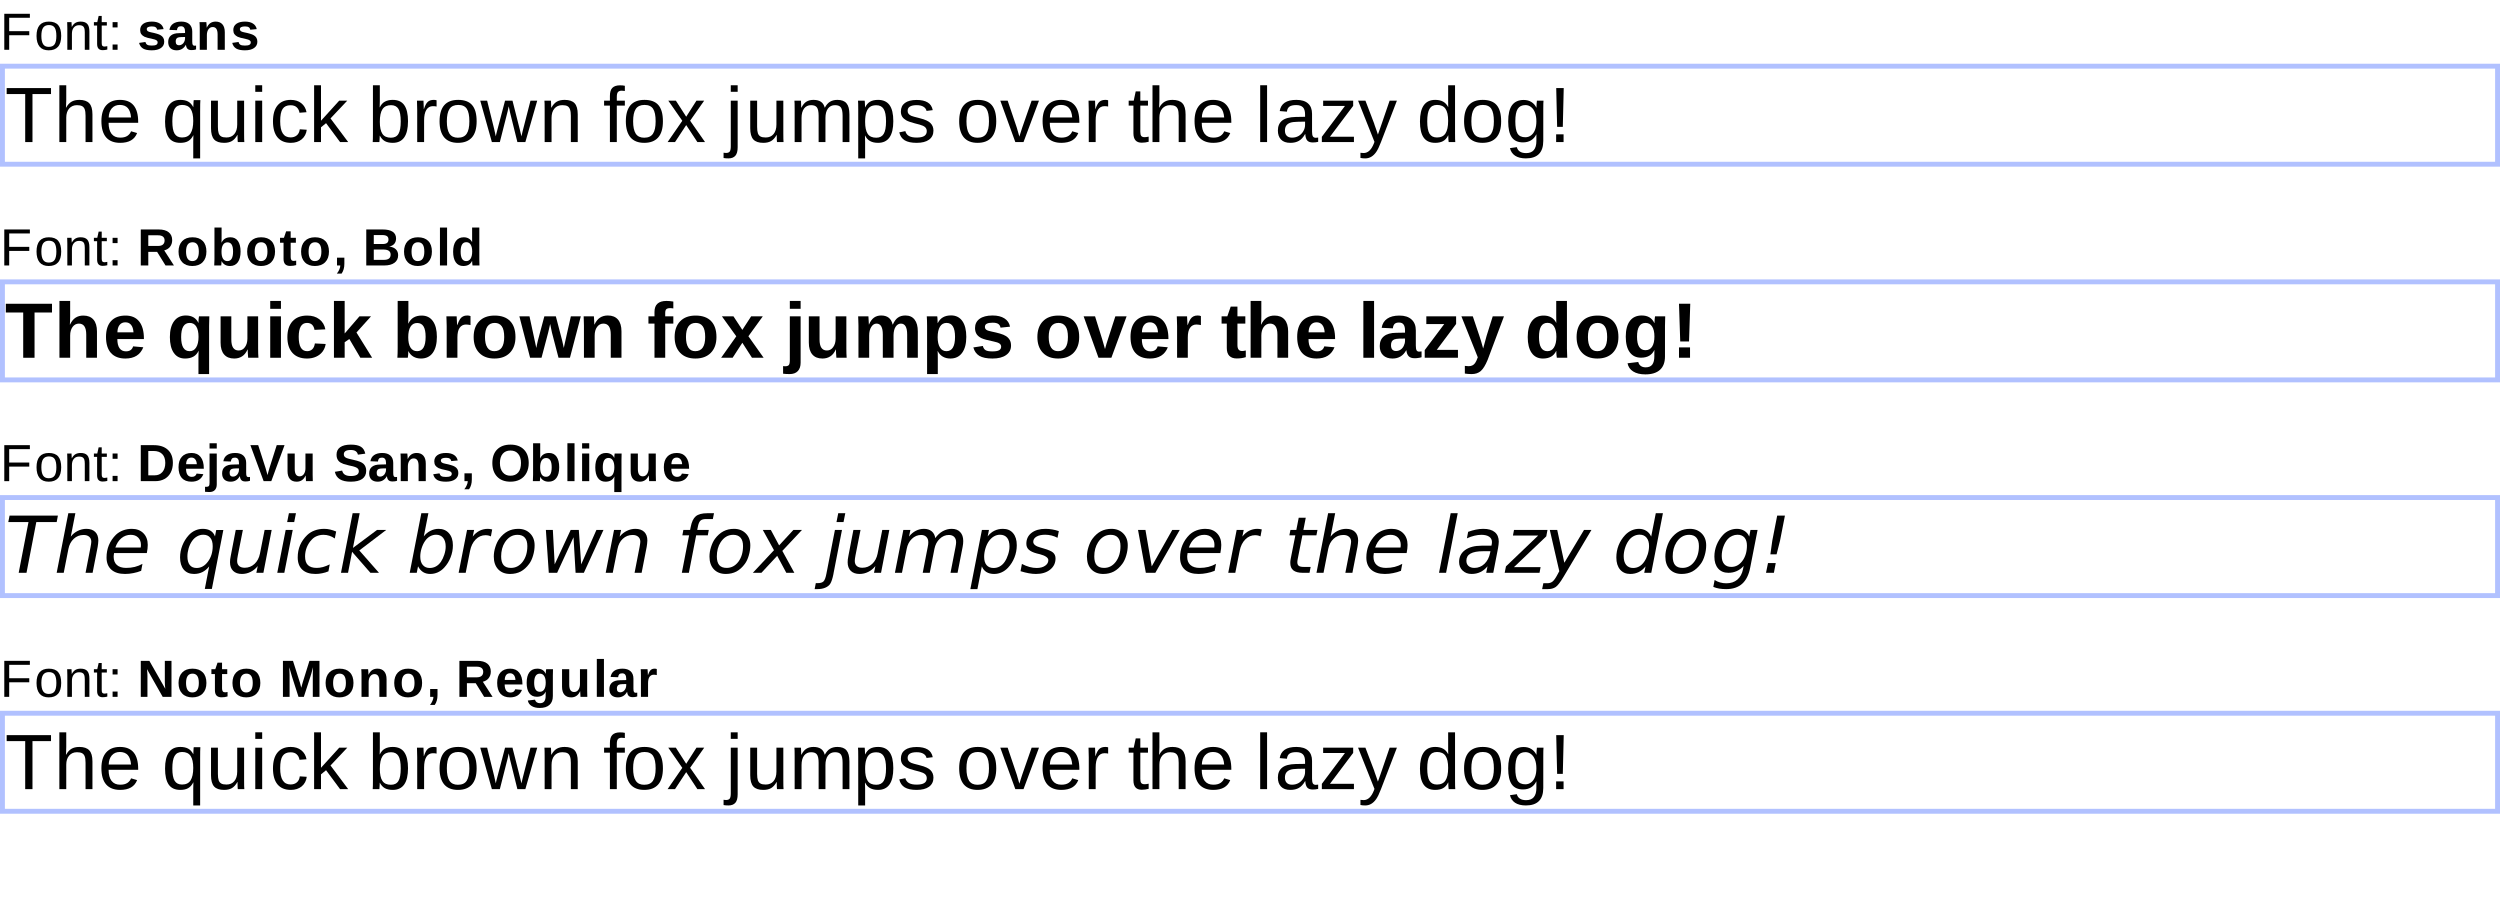 <?xml version="1.0" encoding="UTF-8"?>
<svg xmlns="http://www.w3.org/2000/svg" xmlns:xlink="http://www.w3.org/1999/xlink" width="510pt" height="186pt" viewBox="0 0 510 186" version="1.1">
<defs>
<g>
<symbol overflow="visible" id="glyph0-0">
<path style="stroke:none;" d="M 1.062 -7.344 L 6.938 -7.344 L 6.938 0 L 1.062 0 Z M 1.469 -6.953 L 1.469 -0.391 L 6.531 -0.391 L 6.531 -6.953 Z M 1.469 -6.953 "/>
</symbol>
<symbol overflow="visible" id="glyph0-1">
<path style="stroke:none;" d="M 1.875 -6.531 L 1.875 -3.797 L 5.969 -3.797 L 5.969 -2.969 L 1.875 -2.969 L 1.875 0 L 0.875 0 L 0.875 -7.344 L 6.094 -7.344 L 6.094 -6.531 Z M 1.875 -6.531 "/>
</symbol>
<symbol overflow="visible" id="glyph0-2">
<path style="stroke:none;" d="M 5.484 -2.828 C 5.484 -1.836 5.266 -1.098 4.828 -0.609 C 4.398 -0.129 3.77 0.109 2.938 0.109 C 2.113 0.109 1.492 -0.141 1.078 -0.641 C 0.66 -1.148 0.453 -1.879 0.453 -2.828 C 0.453 -4.773 1.289 -5.75 2.969 -5.75 C 3.832 -5.75 4.469 -5.508 4.875 -5.031 C 5.281 -4.551 5.484 -3.816 5.484 -2.828 Z M 4.5 -2.828 C 4.5 -3.598 4.383 -4.16 4.156 -4.516 C 3.926 -4.867 3.535 -5.047 2.984 -5.047 C 2.441 -5.047 2.047 -4.863 1.797 -4.5 C 1.555 -4.145 1.438 -3.586 1.438 -2.828 C 1.438 -2.078 1.555 -1.516 1.797 -1.141 C 2.035 -0.773 2.414 -0.594 2.938 -0.594 C 3.5 -0.594 3.898 -0.77 4.141 -1.125 C 4.379 -1.488 4.5 -2.055 4.5 -2.828 Z M 4.5 -2.828 "/>
</symbol>
<symbol overflow="visible" id="glyph0-3">
<path style="stroke:none;" d="M 4.297 0 L 4.297 -3.578 C 4.297 -3.941 4.258 -4.227 4.188 -4.438 C 4.113 -4.645 3.992 -4.789 3.828 -4.875 C 3.672 -4.969 3.441 -5.016 3.141 -5.016 C 2.68 -5.016 2.32 -4.859 2.062 -4.547 C 1.801 -4.242 1.672 -3.816 1.672 -3.266 L 1.672 0 L 0.734 0 L 0.734 -4.438 C 0.734 -5.094 0.723 -5.492 0.703 -5.641 L 1.594 -5.641 C 1.594 -5.617 1.594 -5.57 1.594 -5.5 C 1.602 -5.426 1.609 -5.336 1.609 -5.234 C 1.617 -5.129 1.629 -4.941 1.641 -4.672 L 1.656 -4.672 C 1.863 -5.055 2.109 -5.332 2.391 -5.5 C 2.68 -5.664 3.035 -5.75 3.453 -5.75 C 4.066 -5.75 4.516 -5.594 4.797 -5.281 C 5.086 -4.969 5.234 -4.457 5.234 -3.75 L 5.234 0 Z M 4.297 0 "/>
</symbol>
<symbol overflow="visible" id="glyph0-4">
<path style="stroke:none;" d="M 2.891 -0.047 C 2.578 0.035 2.258 0.078 1.938 0.078 C 1.188 0.078 0.812 -0.344 0.812 -1.188 L 0.812 -4.953 L 0.156 -4.953 L 0.156 -5.641 L 0.844 -5.641 L 1.125 -6.906 L 1.75 -6.906 L 1.75 -5.641 L 2.797 -5.641 L 2.797 -4.953 L 1.75 -4.953 L 1.75 -1.391 C 1.75 -1.117 1.789 -0.926 1.875 -0.812 C 1.969 -0.707 2.125 -0.656 2.344 -0.656 C 2.469 -0.656 2.648 -0.68 2.891 -0.734 Z M 2.891 -0.047 "/>
</symbol>
<symbol overflow="visible" id="glyph0-5">
<path style="stroke:none;" d="M 0.969 -4.562 L 0.969 -5.641 L 1.984 -5.641 L 1.984 -4.562 Z M 0.969 0 L 0.969 -1.078 L 1.984 -1.078 L 1.984 0 Z M 0.969 0 "/>
</symbol>
<symbol overflow="visible" id="glyph0-6">
<path style="stroke:none;" d=""/>
</symbol>
<symbol overflow="visible" id="glyph1-0">
<path style="stroke:none;" d="M 1.062 -7.344 L 6.938 -7.344 L 6.938 0 L 1.062 0 Z M 1.469 -6.953 L 1.469 -0.391 L 6.531 -0.391 L 6.531 -6.953 Z M 1.469 -6.953 "/>
</symbol>
<symbol overflow="visible" id="glyph1-1">
<path style="stroke:none;" d="M 5.5 -1.641 C 5.5 -1.098 5.273 -0.672 4.828 -0.359 C 4.379 -0.047 3.758 0.109 2.969 0.109 C 2.195 0.109 1.602 -0.008 1.188 -0.25 C 0.781 -0.5 0.508 -0.883 0.375 -1.406 L 1.656 -1.594 C 1.727 -1.332 1.852 -1.145 2.031 -1.031 C 2.219 -0.914 2.531 -0.859 2.969 -0.859 C 3.383 -0.859 3.688 -0.91 3.875 -1.016 C 4.062 -1.117 4.156 -1.285 4.156 -1.516 C 4.156 -1.691 4.078 -1.832 3.922 -1.938 C 3.773 -2.039 3.52 -2.129 3.156 -2.203 C 2.332 -2.367 1.773 -2.52 1.484 -2.656 C 1.191 -2.801 0.969 -2.984 0.812 -3.203 C 0.664 -3.43 0.594 -3.707 0.594 -4.031 C 0.594 -4.57 0.801 -4.992 1.219 -5.297 C 1.633 -5.598 2.223 -5.75 2.984 -5.75 C 3.648 -5.75 4.188 -5.617 4.594 -5.359 C 5.008 -5.098 5.27 -4.719 5.375 -4.219 L 4.062 -4.094 C 4.02 -4.32 3.914 -4.488 3.75 -4.594 C 3.594 -4.707 3.336 -4.766 2.984 -4.766 C 2.641 -4.766 2.379 -4.719 2.203 -4.625 C 2.023 -4.539 1.938 -4.395 1.938 -4.188 C 1.938 -4.031 2.004 -3.898 2.141 -3.797 C 2.273 -3.703 2.5 -3.625 2.812 -3.562 C 3.258 -3.477 3.648 -3.383 3.984 -3.281 C 4.328 -3.188 4.602 -3.07 4.812 -2.938 C 5.02 -2.812 5.188 -2.645 5.312 -2.438 C 5.438 -2.227 5.5 -1.961 5.5 -1.641 Z M 5.5 -1.641 "/>
</symbol>
<symbol overflow="visible" id="glyph1-2">
<path style="stroke:none;" d="M 2.047 0.109 C 1.504 0.109 1.078 -0.035 0.766 -0.328 C 0.461 -0.629 0.312 -1.051 0.312 -1.594 C 0.312 -2.176 0.5 -2.617 0.875 -2.922 C 1.258 -3.234 1.812 -3.391 2.531 -3.391 L 3.75 -3.422 L 3.75 -3.703 C 3.75 -4.066 3.68 -4.336 3.547 -4.516 C 3.422 -4.703 3.211 -4.797 2.922 -4.797 C 2.648 -4.797 2.453 -4.734 2.328 -4.609 C 2.203 -4.484 2.125 -4.281 2.094 -4 L 0.562 -4.062 C 0.656 -4.613 0.906 -5.031 1.312 -5.312 C 1.727 -5.602 2.285 -5.75 2.984 -5.75 C 3.703 -5.75 4.254 -5.57 4.641 -5.219 C 5.023 -4.863 5.219 -4.363 5.219 -3.719 L 5.219 -1.672 C 5.219 -1.348 5.254 -1.125 5.328 -1 C 5.398 -0.883 5.52 -0.828 5.688 -0.828 C 5.789 -0.828 5.895 -0.836 6 -0.859 L 6 -0.078 C 5.914 -0.055 5.836 -0.035 5.766 -0.016 C 5.703 0.004 5.633 0.02 5.562 0.031 C 5.488 0.039 5.41 0.047 5.328 0.047 C 5.254 0.055 5.164 0.062 5.062 0.062 C 4.695 0.062 4.426 -0.023 4.25 -0.203 C 4.07 -0.391 3.969 -0.656 3.938 -1 L 3.906 -1 C 3.488 -0.258 2.867 0.109 2.047 0.109 Z M 3.75 -2.609 L 3 -2.594 C 2.656 -2.582 2.41 -2.547 2.266 -2.484 C 2.129 -2.422 2.023 -2.328 1.953 -2.203 C 1.879 -2.078 1.844 -1.91 1.844 -1.703 C 1.844 -1.441 1.898 -1.242 2.016 -1.109 C 2.141 -0.984 2.305 -0.922 2.516 -0.922 C 2.742 -0.922 2.953 -0.984 3.141 -1.109 C 3.328 -1.234 3.473 -1.406 3.578 -1.625 C 3.691 -1.844 3.75 -2.078 3.75 -2.328 Z M 3.75 -2.609 "/>
</symbol>
<symbol overflow="visible" id="glyph1-3">
<path style="stroke:none;" d="M 4.391 0 L 4.391 -3.156 C 4.391 -4.145 4.055 -4.641 3.391 -4.641 C 3.035 -4.641 2.75 -4.488 2.531 -4.188 C 2.312 -3.883 2.203 -3.492 2.203 -3.016 L 2.203 0 L 0.75 0 L 0.75 -4.375 C 0.75 -4.676 0.742 -4.922 0.734 -5.109 C 0.723 -5.305 0.711 -5.484 0.703 -5.641 L 2.094 -5.641 C 2.102 -5.578 2.117 -5.398 2.141 -5.109 C 2.16 -4.816 2.172 -4.617 2.172 -4.516 L 2.188 -4.516 C 2.383 -4.941 2.629 -5.254 2.922 -5.453 C 3.223 -5.648 3.582 -5.75 4 -5.75 C 4.594 -5.75 5.051 -5.562 5.375 -5.188 C 5.695 -4.82 5.859 -4.285 5.859 -3.578 L 5.859 0 Z M 4.391 0 "/>
</symbol>
<symbol overflow="visible" id="glyph1-4">
<path style="stroke:none;" d="M 5.766 0 L 4.047 -2.781 L 2.25 -2.781 L 2.25 0 L 0.719 0 L 0.719 -7.344 L 4.375 -7.344 C 5.258 -7.344 5.938 -7.156 6.406 -6.781 C 6.883 -6.406 7.125 -5.863 7.125 -5.156 C 7.125 -4.633 6.977 -4.188 6.688 -3.812 C 6.395 -3.445 6 -3.203 5.5 -3.078 L 7.484 0 Z M 5.578 -5.094 C 5.578 -5.801 5.125 -6.156 4.219 -6.156 L 2.25 -6.156 L 2.25 -3.984 L 4.266 -3.984 C 4.691 -3.984 5.016 -4.078 5.234 -4.266 C 5.461 -4.461 5.578 -4.738 5.578 -5.094 Z M 5.578 -5.094 "/>
</symbol>
<symbol overflow="visible" id="glyph1-5">
<path style="stroke:none;" d="M 6.109 -2.828 C 6.109 -1.91 5.852 -1.191 5.344 -0.672 C 4.832 -0.148 4.129 0.109 3.234 0.109 C 2.359 0.109 1.672 -0.148 1.172 -0.672 C 0.672 -1.191 0.422 -1.91 0.422 -2.828 C 0.422 -3.734 0.672 -4.445 1.172 -4.969 C 1.672 -5.488 2.367 -5.75 3.266 -5.75 C 4.18 -5.75 4.883 -5.492 5.375 -4.984 C 5.863 -4.484 6.109 -3.766 6.109 -2.828 Z M 4.562 -2.828 C 4.562 -3.492 4.453 -3.977 4.234 -4.281 C 4.016 -4.582 3.695 -4.734 3.281 -4.734 C 2.395 -4.734 1.953 -4.098 1.953 -2.828 C 1.953 -2.191 2.062 -1.707 2.281 -1.375 C 2.5 -1.051 2.812 -0.891 3.219 -0.891 C 4.113 -0.891 4.562 -1.535 4.562 -2.828 Z M 4.562 -2.828 "/>
</symbol>
<symbol overflow="visible" id="glyph1-6">
<path style="stroke:none;" d="M 6.078 -2.844 C 6.078 -1.906 5.891 -1.176 5.516 -0.656 C 5.141 -0.145 4.609 0.109 3.922 0.109 C 3.516 0.109 3.164 0.02 2.875 -0.156 C 2.582 -0.332 2.359 -0.582 2.203 -0.906 C 2.203 -0.781 2.191 -0.613 2.172 -0.406 C 2.16 -0.195 2.145 -0.062 2.125 0 L 0.703 0 C 0.734 -0.32 0.75 -0.75 0.75 -1.281 L 0.75 -7.734 L 2.203 -7.734 L 2.203 -5.578 L 2.188 -4.656 L 2.203 -4.656 C 2.535 -5.383 3.141 -5.75 4.016 -5.75 C 4.68 -5.75 5.191 -5.492 5.547 -4.984 C 5.898 -4.473 6.078 -3.758 6.078 -2.844 Z M 4.547 -2.844 C 4.547 -3.477 4.453 -3.945 4.266 -4.25 C 4.078 -4.562 3.789 -4.719 3.406 -4.719 C 3.008 -4.719 2.707 -4.551 2.5 -4.219 C 2.289 -3.895 2.188 -3.422 2.188 -2.797 C 2.188 -2.191 2.285 -1.723 2.484 -1.391 C 2.691 -1.055 2.992 -0.891 3.391 -0.891 C 4.16 -0.891 4.547 -1.539 4.547 -2.844 Z M 4.547 -2.844 "/>
</symbol>
<symbol overflow="visible" id="glyph1-7">
<path style="stroke:none;" d="M 2.188 0.094 C 1.758 0.094 1.426 -0.02 1.188 -0.25 C 0.957 -0.488 0.844 -0.848 0.844 -1.328 L 0.844 -4.641 L 0.125 -4.641 L 0.125 -5.641 L 0.922 -5.641 L 1.375 -6.969 L 2.297 -6.969 L 2.297 -5.641 L 3.359 -5.641 L 3.359 -4.641 L 2.297 -4.641 L 2.297 -1.719 C 2.297 -1.445 2.348 -1.242 2.453 -1.109 C 2.555 -0.984 2.719 -0.922 2.938 -0.922 C 3.051 -0.922 3.211 -0.941 3.422 -0.984 L 3.422 -0.078 C 3.055 0.035 2.645 0.094 2.188 0.094 Z M 2.188 0.094 "/>
</symbol>
<symbol overflow="visible" id="glyph1-8">
<path style="stroke:none;" d="M 2.25 -0.344 C 2.25 0.07 2.203 0.438 2.109 0.75 C 2.023 1.07 1.883 1.375 1.688 1.656 L 0.719 1.656 C 0.926 1.406 1.094 1.129 1.219 0.828 C 1.352 0.535 1.422 0.258 1.422 0 L 0.75 0 L 0.75 -1.594 L 2.25 -1.594 Z M 2.25 -0.344 "/>
</symbol>
<symbol overflow="visible" id="glyph1-9">
<path style="stroke:none;" d=""/>
</symbol>
<symbol overflow="visible" id="glyph1-10">
<path style="stroke:none;" d="M 7.219 -2.094 C 7.219 -1.426 6.969 -0.91 6.469 -0.547 C 5.969 -0.18 5.273 0 4.391 0 L 0.719 0 L 0.719 -7.344 L 4.078 -7.344 C 4.973 -7.344 5.648 -7.188 6.109 -6.875 C 6.566 -6.562 6.797 -6.102 6.797 -5.5 C 6.797 -5.082 6.68 -4.727 6.453 -4.438 C 6.223 -4.156 5.875 -3.961 5.406 -3.859 C 6 -3.785 6.445 -3.598 6.75 -3.297 C 7.062 -2.992 7.219 -2.594 7.219 -2.094 Z M 5.25 -5.281 C 5.25 -5.613 5.145 -5.848 4.938 -5.984 C 4.727 -6.129 4.414 -6.203 4 -6.203 L 2.25 -6.203 L 2.25 -4.375 L 4.016 -4.375 C 4.441 -4.375 4.754 -4.445 4.953 -4.594 C 5.148 -4.75 5.25 -4.977 5.25 -5.281 Z M 5.688 -2.219 C 5.688 -2.906 5.191 -3.25 4.203 -3.25 L 2.25 -3.25 L 2.25 -1.141 L 4.25 -1.141 C 4.75 -1.141 5.113 -1.227 5.344 -1.406 C 5.57 -1.582 5.688 -1.852 5.688 -2.219 Z M 5.688 -2.219 "/>
</symbol>
<symbol overflow="visible" id="glyph1-11">
<path style="stroke:none;" d="M 0.75 0 L 0.75 -7.734 L 2.203 -7.734 L 2.203 0 Z M 0.75 0 "/>
</symbol>
<symbol overflow="visible" id="glyph1-12">
<path style="stroke:none;" d="M 4.391 0 C 4.379 -0.051 4.363 -0.18 4.344 -0.391 C 4.32 -0.598 4.312 -0.773 4.312 -0.922 L 4.297 -0.922 C 3.984 -0.234 3.383 0.109 2.5 0.109 C 1.844 0.109 1.332 -0.145 0.969 -0.656 C 0.613 -1.176 0.438 -1.895 0.438 -2.812 C 0.438 -3.75 0.625 -4.473 1 -4.984 C 1.375 -5.492 1.91 -5.75 2.609 -5.75 C 3.004 -5.75 3.348 -5.66 3.641 -5.484 C 3.93 -5.316 4.156 -5.07 4.312 -4.75 L 4.312 -7.734 L 5.781 -7.734 L 5.781 -1.234 C 5.781 -0.879 5.789 -0.469 5.812 0 Z M 4.328 -2.844 C 4.328 -3.457 4.223 -3.926 4.016 -4.25 C 3.816 -4.582 3.52 -4.75 3.125 -4.75 C 2.727 -4.75 2.438 -4.586 2.25 -4.266 C 2.062 -3.953 1.969 -3.469 1.969 -2.812 C 1.969 -1.531 2.348 -0.891 3.109 -0.891 C 3.492 -0.891 3.789 -1.055 4 -1.391 C 4.219 -1.734 4.328 -2.219 4.328 -2.844 Z M 4.328 -2.844 "/>
</symbol>
<symbol overflow="visible" id="glyph1-13">
<path style="stroke:none;" d="M 7.266 -3.719 C 7.266 -2.969 7.113 -2.305 6.812 -1.734 C 6.52 -1.172 6.098 -0.738 5.547 -0.438 C 5.004 -0.145 4.383 0 3.688 0 L 0.719 0 L 0.719 -7.344 L 3.375 -7.344 C 4.602 -7.344 5.555 -7.031 6.234 -6.406 C 6.922 -5.781 7.266 -4.883 7.266 -3.719 Z M 5.719 -3.719 C 5.719 -4.508 5.508 -5.113 5.094 -5.531 C 4.688 -5.945 4.102 -6.156 3.344 -6.156 L 2.25 -6.156 L 2.25 -1.188 L 3.547 -1.188 C 4.211 -1.188 4.738 -1.41 5.125 -1.859 C 5.52 -2.316 5.719 -2.938 5.719 -3.719 Z M 5.719 -3.719 "/>
</symbol>
<symbol overflow="visible" id="glyph1-14">
<path style="stroke:none;" d="M 3.047 0.109 C 2.203 0.109 1.551 -0.141 1.094 -0.641 C 0.645 -1.148 0.422 -1.883 0.422 -2.844 C 0.422 -3.77 0.648 -4.484 1.109 -4.984 C 1.566 -5.492 2.223 -5.75 3.078 -5.75 C 3.879 -5.75 4.492 -5.477 4.922 -4.938 C 5.359 -4.395 5.578 -3.609 5.578 -2.578 L 5.578 -2.531 L 1.953 -2.531 C 1.953 -1.988 2.051 -1.578 2.25 -1.297 C 2.457 -1.016 2.75 -0.875 3.125 -0.875 C 3.645 -0.875 3.973 -1.098 4.109 -1.547 L 5.484 -1.422 C 5.086 -0.398 4.273 0.109 3.047 0.109 Z M 3.047 -4.812 C 2.703 -4.812 2.438 -4.691 2.25 -4.453 C 2.07 -4.211 1.977 -3.879 1.969 -3.453 L 4.156 -3.453 C 4.125 -3.91 4.008 -4.25 3.812 -4.469 C 3.625 -4.695 3.367 -4.812 3.047 -4.812 Z M 3.047 -4.812 "/>
</symbol>
<symbol overflow="visible" id="glyph1-15">
<path style="stroke:none;" d="M 0.75 -6.656 L 0.75 -7.734 L 2.219 -7.734 L 2.219 -6.656 Z M 0.719 2.219 C 0.375 2.219 0.078 2.203 -0.172 2.172 L -0.172 1.141 L 0.094 1.156 C 0.344 1.156 0.516 1.098 0.609 0.984 C 0.703 0.879 0.75 0.656 0.75 0.312 L 0.75 -5.641 L 2.219 -5.641 L 2.219 0.672 C 2.219 1.16 2.086 1.539 1.828 1.812 C 1.578 2.082 1.207 2.219 0.719 2.219 Z M 0.719 2.219 "/>
</symbol>
<symbol overflow="visible" id="glyph1-16">
<path style="stroke:none;" d="M 4.344 0 L 2.781 0 L 0.078 -7.344 L 1.672 -7.344 L 3.188 -2.625 C 3.281 -2.32 3.41 -1.859 3.578 -1.234 L 3.688 -1.688 L 3.953 -2.625 L 5.453 -7.344 L 7.047 -7.344 Z M 4.344 0 "/>
</symbol>
<symbol overflow="visible" id="glyph1-17">
<path style="stroke:none;" d="M 2.125 -5.641 L 2.125 -2.469 C 2.125 -1.477 2.457 -0.984 3.125 -0.984 C 3.477 -0.984 3.766 -1.133 3.984 -1.438 C 4.203 -1.75 4.312 -2.141 4.312 -2.609 L 4.312 -5.641 L 5.781 -5.641 L 5.781 -1.266 C 5.781 -0.785 5.789 -0.363 5.812 0 L 4.422 0 C 4.379 -0.5 4.359 -0.875 4.359 -1.125 L 4.328 -1.125 C 4.129 -0.695 3.879 -0.383 3.578 -0.188 C 3.285 0.008 2.93 0.109 2.516 0.109 C 1.922 0.109 1.461 -0.07 1.141 -0.438 C 0.816 -0.812 0.656 -1.352 0.656 -2.062 L 0.656 -5.641 Z M 2.125 -5.641 "/>
</symbol>
<symbol overflow="visible" id="glyph1-18">
<path style="stroke:none;" d="M 6.703 -2.109 C 6.703 -1.391 6.43 -0.836 5.891 -0.453 C 5.359 -0.078 4.578 0.109 3.547 0.109 C 2.609 0.109 1.867 -0.055 1.328 -0.391 C 0.797 -0.723 0.457 -1.227 0.312 -1.906 L 1.797 -2.156 C 1.891 -1.77 2.082 -1.488 2.375 -1.312 C 2.664 -1.133 3.07 -1.047 3.594 -1.047 C 4.664 -1.047 5.203 -1.375 5.203 -2.031 C 5.203 -2.238 5.141 -2.41 5.016 -2.547 C 4.891 -2.68 4.711 -2.789 4.484 -2.875 C 4.266 -2.969 3.836 -3.078 3.203 -3.203 C 2.66 -3.336 2.281 -3.441 2.062 -3.516 C 1.844 -3.598 1.645 -3.691 1.469 -3.797 C 1.301 -3.898 1.156 -4.023 1.031 -4.172 C 0.914 -4.328 0.82 -4.504 0.75 -4.703 C 0.688 -4.898 0.656 -5.133 0.656 -5.406 C 0.656 -6.062 0.898 -6.566 1.391 -6.922 C 1.891 -7.273 2.617 -7.453 3.578 -7.453 C 4.484 -7.453 5.164 -7.305 5.625 -7.016 C 6.082 -6.734 6.379 -6.266 6.516 -5.609 L 5.016 -5.406 C 4.941 -5.727 4.785 -5.969 4.547 -6.125 C 4.316 -6.281 3.984 -6.359 3.547 -6.359 C 2.609 -6.359 2.141 -6.066 2.141 -5.484 C 2.141 -5.297 2.188 -5.141 2.281 -5.016 C 2.383 -4.891 2.535 -4.785 2.734 -4.703 C 2.93 -4.617 3.328 -4.516 3.922 -4.391 C 4.617 -4.234 5.117 -4.094 5.422 -3.969 C 5.734 -3.844 5.977 -3.695 6.156 -3.531 C 6.332 -3.363 6.469 -3.16 6.562 -2.922 C 6.656 -2.691 6.703 -2.422 6.703 -2.109 Z M 6.703 -2.109 "/>
</symbol>
<symbol overflow="visible" id="glyph1-19">
<path style="stroke:none;" d="M 7.859 -3.703 C 7.859 -2.941 7.707 -2.27 7.406 -1.688 C 7.102 -1.102 6.664 -0.656 6.094 -0.344 C 5.531 -0.039 4.875 0.109 4.125 0.109 C 2.977 0.109 2.078 -0.227 1.422 -0.906 C 0.766 -1.594 0.438 -2.523 0.438 -3.703 C 0.438 -4.879 0.758 -5.797 1.406 -6.453 C 2.062 -7.117 2.973 -7.453 4.141 -7.453 C 5.305 -7.453 6.219 -7.117 6.875 -6.453 C 7.531 -5.785 7.859 -4.867 7.859 -3.703 Z M 6.281 -3.703 C 6.281 -4.492 6.094 -5.113 5.719 -5.562 C 5.344 -6.02 4.816 -6.25 4.141 -6.25 C 3.453 -6.25 2.922 -6.023 2.547 -5.578 C 2.172 -5.129 1.984 -4.504 1.984 -3.703 C 1.984 -2.898 2.176 -2.266 2.562 -1.797 C 2.945 -1.336 3.469 -1.109 4.125 -1.109 C 4.812 -1.109 5.344 -1.332 5.719 -1.781 C 6.094 -2.227 6.281 -2.867 6.281 -3.703 Z M 6.281 -3.703 "/>
</symbol>
<symbol overflow="visible" id="glyph1-20">
<path style="stroke:none;" d="M 0.75 -6.656 L 0.75 -7.734 L 2.203 -7.734 L 2.203 -6.656 Z M 0.75 0 L 0.75 -5.641 L 2.203 -5.641 L 2.203 0 Z M 0.75 0 "/>
</symbol>
<symbol overflow="visible" id="glyph1-21">
<path style="stroke:none;" d="M 0.438 -2.812 C 0.438 -3.738 0.625 -4.457 1 -4.969 C 1.383 -5.488 1.922 -5.75 2.609 -5.75 C 3.43 -5.75 4 -5.41 4.312 -4.734 C 4.312 -4.891 4.32 -5.066 4.344 -5.266 C 4.363 -5.461 4.379 -5.586 4.391 -5.641 L 5.812 -5.641 C 5.789 -5.266 5.781 -4.832 5.781 -4.344 L 5.781 2.219 L 4.312 2.219 L 4.312 -0.125 L 4.344 -0.938 L 4.328 -0.938 C 4.004 -0.238 3.395 0.109 2.5 0.109 C 1.844 0.109 1.332 -0.145 0.969 -0.656 C 0.613 -1.176 0.438 -1.895 0.438 -2.812 Z M 4.328 -2.844 C 4.328 -3.445 4.223 -3.91 4.016 -4.234 C 3.816 -4.566 3.523 -4.734 3.141 -4.734 C 2.359 -4.734 1.969 -4.094 1.969 -2.812 C 1.969 -1.531 2.352 -0.891 3.125 -0.891 C 3.508 -0.891 3.805 -1.055 4.016 -1.391 C 4.223 -1.734 4.328 -2.219 4.328 -2.844 Z M 4.328 -2.844 "/>
</symbol>
<symbol overflow="visible" id="glyph1-22">
<path style="stroke:none;" d="M 5.188 0 L 1.984 -5.656 C 2.047 -5.102 2.078 -4.66 2.078 -4.328 L 2.078 0 L 0.719 0 L 0.719 -7.344 L 2.469 -7.344 L 5.719 -1.641 C 5.656 -2.16 5.625 -2.641 5.625 -3.078 L 5.625 -7.344 L 6.984 -7.344 L 6.984 0 Z M 5.188 0 "/>
</symbol>
<symbol overflow="visible" id="glyph1-23">
<path style="stroke:none;" d="M 6.812 0 L 6.812 -4.453 C 6.812 -4.547 6.812 -4.645 6.812 -4.75 C 6.812 -4.852 6.828 -5.285 6.859 -6.047 C 6.617 -5.109 6.438 -4.457 6.312 -4.094 L 4.984 0 L 3.891 0 L 2.578 -4.094 L 2.016 -6.047 C 2.055 -5.242 2.078 -4.711 2.078 -4.453 L 2.078 0 L 0.719 0 L 0.719 -7.344 L 2.766 -7.344 L 4.078 -3.234 L 4.203 -2.844 L 4.453 -1.859 L 4.781 -3.031 L 6.125 -7.344 L 8.172 -7.344 L 8.172 0 Z M 6.812 0 "/>
</symbol>
<symbol overflow="visible" id="glyph1-24">
<path style="stroke:none;" d="M 3.109 2.266 C 2.422 2.266 1.863 2.129 1.438 1.859 C 1.02 1.598 0.766 1.227 0.672 0.75 L 2.141 0.578 C 2.191 0.797 2.301 0.969 2.469 1.094 C 2.645 1.227 2.867 1.297 3.141 1.297 C 3.547 1.297 3.844 1.172 4.031 0.922 C 4.219 0.672 4.312 0.301 4.312 -0.188 L 4.312 -0.484 L 4.328 -1.047 L 4.312 -1.047 C 3.988 -0.359 3.383 -0.016 2.5 -0.016 C 1.844 -0.016 1.332 -0.258 0.969 -0.75 C 0.613 -1.238 0.438 -1.941 0.438 -2.859 C 0.438 -3.785 0.617 -4.5 0.984 -5 C 1.359 -5.5 1.898 -5.75 2.609 -5.75 C 3.43 -5.75 4 -5.41 4.312 -4.734 L 4.344 -4.734 C 4.344 -4.848 4.348 -5.008 4.359 -5.219 C 4.379 -5.438 4.398 -5.578 4.422 -5.641 L 5.812 -5.641 C 5.789 -5.266 5.781 -4.828 5.781 -4.328 L 5.781 -0.172 C 5.781 0.629 5.551 1.234 5.094 1.641 C 4.633 2.055 3.973 2.266 3.109 2.266 Z M 4.328 -2.891 C 4.328 -3.473 4.223 -3.926 4.016 -4.25 C 3.805 -4.57 3.516 -4.734 3.141 -4.734 C 2.359 -4.734 1.969 -4.109 1.969 -2.859 C 1.969 -1.641 2.352 -1.031 3.125 -1.031 C 3.508 -1.031 3.805 -1.191 4.016 -1.516 C 4.223 -1.836 4.328 -2.297 4.328 -2.891 Z M 4.328 -2.891 "/>
</symbol>
<symbol overflow="visible" id="glyph1-25">
<path style="stroke:none;" d="M 0.75 0 L 0.75 -4.312 C 0.75 -4.625 0.742 -4.883 0.734 -5.094 C 0.723 -5.301 0.711 -5.484 0.703 -5.641 L 2.094 -5.641 C 2.102 -5.578 2.117 -5.383 2.141 -5.062 C 2.16 -4.75 2.172 -4.539 2.172 -4.438 L 2.188 -4.438 C 2.332 -4.832 2.457 -5.109 2.562 -5.266 C 2.676 -5.43 2.805 -5.551 2.953 -5.625 C 3.109 -5.707 3.301 -5.75 3.531 -5.75 C 3.719 -5.75 3.867 -5.723 3.984 -5.672 L 3.984 -4.438 C 3.754 -4.488 3.547 -4.516 3.359 -4.516 C 2.992 -4.516 2.707 -4.367 2.5 -4.078 C 2.301 -3.785 2.203 -3.348 2.203 -2.766 L 2.203 0 Z M 0.75 0 "/>
</symbol>
<symbol overflow="visible" id="glyph2-0">
<path style="stroke:none;" d="M 1.609 -11.016 L 10.391 -11.016 L 10.391 0 L 1.609 0 Z M 2.203 -10.422 L 2.203 -0.594 L 9.797 -0.594 L 9.797 -10.422 Z M 2.203 -10.422 "/>
</symbol>
<symbol overflow="visible" id="glyph2-1">
<path style="stroke:none;" d="M 5.625 -9.797 L 5.625 0 L 4.141 0 L 4.141 -9.797 L 0.359 -9.797 L 0.359 -11.016 L 9.406 -11.016 L 9.406 -9.797 Z M 5.625 -9.797 "/>
</symbol>
<symbol overflow="visible" id="glyph2-2">
<path style="stroke:none;" d="M 2.484 -7.016 C 2.785 -7.566 3.145 -7.969 3.562 -8.219 C 3.988 -8.477 4.531 -8.609 5.188 -8.609 C 6.102 -8.609 6.773 -8.379 7.203 -7.922 C 7.641 -7.473 7.859 -6.711 7.859 -5.641 L 7.859 0 L 6.453 0 L 6.453 -5.359 C 6.453 -5.953 6.395 -6.395 6.281 -6.688 C 6.176 -6.977 6 -7.191 5.75 -7.328 C 5.5 -7.461 5.148 -7.531 4.703 -7.531 C 4.047 -7.531 3.516 -7.301 3.109 -6.844 C 2.711 -6.383 2.516 -5.766 2.516 -4.984 L 2.516 0 L 1.109 0 L 1.109 -11.594 L 2.516 -11.594 L 2.516 -8.578 C 2.516 -8.266 2.504 -7.938 2.484 -7.594 C 2.473 -7.258 2.461 -7.066 2.453 -7.016 Z M 2.484 -7.016 "/>
</symbol>
<symbol overflow="visible" id="glyph2-3">
<path style="stroke:none;" d="M 2.156 -3.938 C 2.156 -2.969 2.352 -2.219 2.75 -1.688 C 3.156 -1.164 3.742 -0.906 4.516 -0.906 C 5.129 -0.906 5.617 -1.023 5.984 -1.266 C 6.348 -1.516 6.598 -1.828 6.734 -2.203 L 7.969 -1.844 C 7.457 -0.508 6.305 0.156 4.516 0.156 C 3.266 0.156 2.312 -0.211 1.656 -0.953 C 1.008 -1.703 0.688 -2.812 0.688 -4.281 C 0.688 -5.676 1.008 -6.742 1.656 -7.484 C 2.312 -8.234 3.25 -8.609 4.469 -8.609 C 6.945 -8.609 8.188 -7.113 8.188 -4.125 L 8.188 -3.938 Z M 6.734 -5.016 C 6.66 -5.898 6.438 -6.547 6.062 -6.953 C 5.688 -7.367 5.145 -7.578 4.438 -7.578 C 3.758 -7.578 3.219 -7.348 2.812 -6.891 C 2.414 -6.43 2.203 -5.805 2.172 -5.016 Z M 6.734 -5.016 "/>
</symbol>
<symbol overflow="visible" id="glyph2-4">
<path style="stroke:none;" d=""/>
</symbol>
<symbol overflow="visible" id="glyph2-5">
<path style="stroke:none;" d="M 3.781 0.156 C 2.707 0.156 1.922 -0.203 1.422 -0.922 C 0.922 -1.648 0.672 -2.738 0.672 -4.188 C 0.672 -7.133 1.707 -8.609 3.781 -8.609 C 4.426 -8.609 4.957 -8.492 5.375 -8.266 C 5.789 -8.047 6.141 -7.672 6.422 -7.141 L 6.438 -7.141 C 6.438 -7.297 6.445 -7.566 6.469 -7.953 C 6.488 -8.336 6.508 -8.539 6.531 -8.562 L 7.875 -8.562 C 7.844 -8.258 7.828 -7.492 7.828 -6.266 L 7.828 3.328 L 6.422 3.328 L 6.422 -0.109 L 6.453 -1.391 L 6.438 -1.391 C 6.156 -0.836 5.805 -0.441 5.391 -0.203 C 4.984 0.035 4.445 0.156 3.781 0.156 Z M 6.422 -4.328 C 6.422 -5.43 6.238 -6.25 5.875 -6.781 C 5.52 -7.312 4.945 -7.578 4.156 -7.578 C 3.445 -7.578 2.938 -7.312 2.625 -6.781 C 2.312 -6.25 2.156 -5.398 2.156 -4.234 C 2.156 -3.055 2.312 -2.211 2.625 -1.703 C 2.938 -1.191 3.441 -0.938 4.141 -0.938 C 4.941 -0.938 5.52 -1.219 5.875 -1.781 C 6.238 -2.352 6.422 -3.203 6.422 -4.328 Z M 6.422 -4.328 "/>
</symbol>
<symbol overflow="visible" id="glyph2-6">
<path style="stroke:none;" d="M 2.453 -8.453 L 2.453 -3.094 C 2.453 -2.539 2.504 -2.109 2.609 -1.797 C 2.723 -1.492 2.898 -1.273 3.141 -1.141 C 3.379 -1.004 3.734 -0.938 4.203 -0.938 C 4.879 -0.938 5.41 -1.164 5.797 -1.625 C 6.191 -2.094 6.391 -2.738 6.391 -3.562 L 6.391 -8.453 L 7.797 -8.453 L 7.797 -1.812 C 7.797 -0.82 7.812 -0.219 7.844 0 L 6.516 0 C 6.504 -0.031 6.492 -0.102 6.484 -0.219 C 6.484 -0.332 6.477 -0.461 6.469 -0.609 C 6.469 -0.754 6.461 -1.035 6.453 -1.453 L 6.422 -1.453 C 6.098 -0.867 5.723 -0.453 5.297 -0.203 C 4.879 0.035 4.352 0.156 3.719 0.156 C 2.789 0.156 2.113 -0.07 1.688 -0.531 C 1.258 -1 1.047 -1.766 1.047 -2.828 L 1.047 -8.453 Z M 2.453 -8.453 "/>
</symbol>
<symbol overflow="visible" id="glyph2-7">
<path style="stroke:none;" d="M 1.078 -10.25 L 1.078 -11.594 L 2.484 -11.594 L 2.484 -10.25 Z M 1.078 0 L 1.078 -8.453 L 2.484 -8.453 L 2.484 0 Z M 1.078 0 "/>
</symbol>
<symbol overflow="visible" id="glyph2-8">
<path style="stroke:none;" d="M 2.156 -4.266 C 2.156 -3.141 2.332 -2.305 2.688 -1.766 C 3.039 -1.223 3.57 -0.953 4.281 -0.953 C 4.781 -0.953 5.195 -1.086 5.531 -1.359 C 5.875 -1.629 6.082 -2.047 6.156 -2.609 L 7.578 -2.516 C 7.473 -1.703 7.129 -1.051 6.547 -0.562 C 5.961 -0.082 5.223 0.156 4.328 0.156 C 3.141 0.156 2.234 -0.219 1.609 -0.969 C 0.992 -1.719 0.688 -2.805 0.688 -4.234 C 0.688 -5.66 1 -6.742 1.625 -7.484 C 2.25 -8.234 3.145 -8.609 4.312 -8.609 C 5.176 -8.609 5.891 -8.383 6.453 -7.938 C 7.023 -7.488 7.383 -6.875 7.531 -6.094 L 6.094 -5.984 C 6.02 -6.453 5.832 -6.82 5.531 -7.094 C 5.238 -7.375 4.816 -7.516 4.266 -7.516 C 3.523 -7.516 2.988 -7.266 2.656 -6.766 C 2.32 -6.273 2.156 -5.441 2.156 -4.266 Z M 2.156 -4.266 "/>
</symbol>
<symbol overflow="visible" id="glyph2-9">
<path style="stroke:none;" d="M 6.375 0 L 3.516 -3.859 L 2.484 -3.016 L 2.484 0 L 1.078 0 L 1.078 -11.594 L 2.484 -11.594 L 2.484 -4.359 L 6.203 -8.453 L 7.844 -8.453 L 4.422 -4.828 L 8.031 0 Z M 6.375 0 "/>
</symbol>
<symbol overflow="visible" id="glyph2-10">
<path style="stroke:none;" d="M 8.234 -4.266 C 8.234 -1.316 7.195 0.156 5.125 0.156 C 4.477 0.156 3.941 0.039 3.516 -0.188 C 3.098 -0.426 2.754 -0.801 2.484 -1.312 L 2.469 -1.312 C 2.469 -1.156 2.457 -0.91 2.438 -0.578 C 2.414 -0.242 2.398 -0.051 2.391 0 L 1.031 0 C 1.062 -0.281 1.078 -0.863 1.078 -1.75 L 1.078 -11.594 L 2.484 -11.594 L 2.484 -8.297 C 2.484 -7.953 2.473 -7.551 2.453 -7.094 L 2.484 -7.094 C 2.742 -7.633 3.086 -8.02 3.516 -8.25 C 3.953 -8.488 4.488 -8.609 5.125 -8.609 C 6.188 -8.609 6.969 -8.25 7.469 -7.531 C 7.977 -6.812 8.234 -5.723 8.234 -4.266 Z M 6.75 -4.219 C 6.75 -5.406 6.594 -6.254 6.281 -6.766 C 5.969 -7.273 5.461 -7.531 4.766 -7.531 C 3.973 -7.531 3.395 -7.258 3.031 -6.719 C 2.664 -6.176 2.484 -5.316 2.484 -4.141 C 2.484 -3.023 2.66 -2.203 3.016 -1.672 C 3.367 -1.148 3.945 -0.891 4.75 -0.891 C 5.457 -0.891 5.969 -1.148 6.281 -1.672 C 6.594 -2.191 6.75 -3.039 6.75 -4.219 Z M 6.75 -4.219 "/>
</symbol>
<symbol overflow="visible" id="glyph2-11">
<path style="stroke:none;" d="M 1.109 0 L 1.109 -6.484 C 1.109 -7.078 1.094 -7.734 1.062 -8.453 L 2.391 -8.453 C 2.43 -7.492 2.453 -6.922 2.453 -6.734 L 2.484 -6.734 C 2.711 -7.453 2.973 -7.941 3.266 -8.203 C 3.555 -8.473 3.969 -8.609 4.5 -8.609 C 4.688 -8.609 4.875 -8.582 5.062 -8.531 L 5.062 -7.25 C 4.875 -7.301 4.625 -7.328 4.312 -7.328 C 3.727 -7.328 3.281 -7.07 2.969 -6.562 C 2.664 -6.062 2.516 -5.344 2.516 -4.406 L 2.516 0 Z M 1.109 0 "/>
</symbol>
<symbol overflow="visible" id="glyph2-12">
<path style="stroke:none;" d="M 8.234 -4.234 C 8.234 -2.754 7.906 -1.648 7.25 -0.922 C 6.602 -0.203 5.66 0.156 4.422 0.156 C 3.18 0.156 2.242 -0.219 1.609 -0.969 C 0.984 -1.727 0.672 -2.816 0.672 -4.234 C 0.672 -7.148 1.938 -8.609 4.469 -8.609 C 5.758 -8.609 6.707 -8.254 7.312 -7.547 C 7.926 -6.836 8.234 -5.734 8.234 -4.234 Z M 6.75 -4.234 C 6.75 -5.398 6.578 -6.25 6.234 -6.781 C 5.891 -7.312 5.305 -7.578 4.484 -7.578 C 3.66 -7.578 3.066 -7.305 2.703 -6.766 C 2.336 -6.223 2.156 -5.379 2.156 -4.234 C 2.156 -3.117 2.332 -2.281 2.688 -1.719 C 3.051 -1.164 3.625 -0.891 4.406 -0.891 C 5.25 -0.891 5.848 -1.16 6.203 -1.703 C 6.566 -2.242 6.75 -3.086 6.75 -4.234 Z M 6.75 -4.234 "/>
</symbol>
<symbol overflow="visible" id="glyph2-13">
<path style="stroke:none;" d="M 9.172 0 L 7.547 0 L 6.062 -5.984 L 5.781 -7.297 C 5.738 -7.066 5.664 -6.727 5.562 -6.281 C 5.469 -5.844 4.938 -3.75 3.969 0 L 2.344 0 L -0.031 -8.453 L 1.375 -8.453 L 2.797 -2.719 C 2.836 -2.594 2.953 -2.078 3.141 -1.172 L 3.266 -1.75 L 5.031 -8.453 L 6.547 -8.453 L 8.016 -2.656 L 8.375 -1.172 L 8.625 -2.25 L 10.219 -8.453 L 11.594 -8.453 Z M 9.172 0 "/>
</symbol>
<symbol overflow="visible" id="glyph2-14">
<path style="stroke:none;" d="M 6.453 0 L 6.453 -5.359 C 6.453 -5.922 6.395 -6.352 6.281 -6.656 C 6.176 -6.969 6.004 -7.191 5.766 -7.328 C 5.523 -7.461 5.172 -7.531 4.703 -7.531 C 4.023 -7.531 3.488 -7.297 3.094 -6.828 C 2.707 -6.367 2.516 -5.727 2.516 -4.906 L 2.516 0 L 1.109 0 L 1.109 -6.656 C 1.109 -7.633 1.094 -8.234 1.062 -8.453 L 2.391 -8.453 C 2.398 -8.43 2.406 -8.363 2.406 -8.25 C 2.414 -8.133 2.422 -8 2.422 -7.844 C 2.43 -7.695 2.441 -7.422 2.453 -7.016 L 2.484 -7.016 C 2.805 -7.598 3.176 -8.008 3.594 -8.25 C 4.02 -8.488 4.551 -8.609 5.188 -8.609 C 6.113 -8.609 6.789 -8.379 7.219 -7.922 C 7.645 -7.461 7.859 -6.703 7.859 -5.641 L 7.859 0 Z M 6.453 0 "/>
</symbol>
<symbol overflow="visible" id="glyph2-15">
<path style="stroke:none;" d="M 2.828 -7.438 L 2.828 0 L 1.422 0 L 1.422 -7.438 L 0.234 -7.438 L 0.234 -8.453 L 1.422 -8.453 L 1.422 -9.406 C 1.422 -10.176 1.586 -10.727 1.922 -11.062 C 2.266 -11.406 2.785 -11.578 3.484 -11.578 C 3.867 -11.578 4.195 -11.547 4.469 -11.484 L 4.469 -10.422 C 4.238 -10.461 4.031 -10.484 3.844 -10.484 C 3.488 -10.484 3.227 -10.391 3.062 -10.203 C 2.906 -10.023 2.828 -9.695 2.828 -9.219 L 2.828 -8.453 L 4.469 -8.453 L 4.469 -7.438 Z M 2.828 -7.438 "/>
</symbol>
<symbol overflow="visible" id="glyph2-16">
<path style="stroke:none;" d="M 6.266 0 L 3.984 -3.469 L 1.703 0 L 0.188 0 L 3.188 -4.344 L 0.328 -8.453 L 1.875 -8.453 L 3.984 -5.172 L 6.078 -8.453 L 7.656 -8.453 L 4.781 -4.359 L 7.828 0 Z M 6.266 0 "/>
</symbol>
<symbol overflow="visible" id="glyph2-17">
<path style="stroke:none;" d="M 1.078 -10.25 L 1.078 -11.594 L 2.484 -11.594 L 2.484 -10.25 Z M 2.484 1.047 C 2.484 1.848 2.328 2.426 2.016 2.781 C 1.703 3.145 1.234 3.328 0.609 3.328 C 0.203 3.328 -0.129 3.301 -0.391 3.25 L -0.391 2.172 L 0.094 2.219 C 0.457 2.219 0.711 2.125 0.859 1.938 C 1.004 1.75 1.078 1.383 1.078 0.844 L 1.078 -8.453 L 2.484 -8.453 Z M 2.484 1.047 "/>
</symbol>
<symbol overflow="visible" id="glyph2-18">
<path style="stroke:none;" d="M 6 0 L 6 -5.359 C 6 -6.18 5.883 -6.75 5.656 -7.062 C 5.438 -7.375 5.035 -7.531 4.453 -7.531 C 3.859 -7.531 3.383 -7.301 3.031 -6.844 C 2.688 -6.383 2.516 -5.738 2.516 -4.906 L 2.516 0 L 1.109 0 L 1.109 -6.656 C 1.109 -7.633 1.094 -8.234 1.062 -8.453 L 2.391 -8.453 C 2.398 -8.43 2.406 -8.363 2.406 -8.25 C 2.414 -8.133 2.422 -8 2.422 -7.844 C 2.43 -7.695 2.441 -7.422 2.453 -7.016 L 2.484 -7.016 C 2.785 -7.609 3.129 -8.02 3.516 -8.25 C 3.91 -8.488 4.391 -8.609 4.953 -8.609 C 5.586 -8.609 6.094 -8.477 6.469 -8.219 C 6.844 -7.969 7.102 -7.566 7.25 -7.016 L 7.266 -7.016 C 7.555 -7.578 7.91 -7.984 8.328 -8.234 C 8.742 -8.484 9.242 -8.609 9.828 -8.609 C 10.68 -8.609 11.301 -8.375 11.688 -7.906 C 12.082 -7.445 12.281 -6.691 12.281 -5.641 L 12.281 0 L 10.891 0 L 10.891 -5.359 C 10.891 -6.18 10.773 -6.75 10.547 -7.062 C 10.328 -7.375 9.926 -7.531 9.344 -7.531 C 8.727 -7.531 8.25 -7.301 7.906 -6.844 C 7.562 -6.383 7.391 -5.738 7.391 -4.906 L 7.391 0 Z M 6 0 "/>
</symbol>
<symbol overflow="visible" id="glyph2-19">
<path style="stroke:none;" d="M 8.234 -4.266 C 8.234 -1.316 7.195 0.156 5.125 0.156 C 3.82 0.156 2.945 -0.332 2.5 -1.312 L 2.453 -1.312 C 2.473 -1.27 2.484 -0.828 2.484 0.016 L 2.484 3.328 L 1.078 3.328 L 1.078 -6.734 C 1.078 -7.598 1.062 -8.172 1.031 -8.453 L 2.391 -8.453 C 2.398 -8.43 2.41 -8.359 2.422 -8.234 C 2.43 -8.109 2.441 -7.91 2.453 -7.641 C 2.461 -7.379 2.469 -7.195 2.469 -7.094 L 2.5 -7.094 C 2.75 -7.613 3.078 -7.992 3.484 -8.234 C 3.898 -8.484 4.445 -8.609 5.125 -8.609 C 6.164 -8.609 6.941 -8.258 7.453 -7.562 C 7.973 -6.863 8.234 -5.766 8.234 -4.266 Z M 6.75 -4.234 C 6.75 -5.41 6.586 -6.25 6.266 -6.75 C 5.953 -7.258 5.453 -7.516 4.766 -7.516 C 4.203 -7.516 3.766 -7.395 3.453 -7.156 C 3.141 -6.926 2.898 -6.562 2.734 -6.062 C 2.566 -5.57 2.484 -4.926 2.484 -4.125 C 2.484 -3.02 2.66 -2.203 3.016 -1.672 C 3.367 -1.148 3.945 -0.891 4.75 -0.891 C 5.445 -0.891 5.953 -1.145 6.266 -1.656 C 6.586 -2.164 6.75 -3.023 6.75 -4.234 Z M 6.75 -4.234 "/>
</symbol>
<symbol overflow="visible" id="glyph2-20">
<path style="stroke:none;" d="M 7.422 -2.344 C 7.422 -1.539 7.117 -0.922 6.516 -0.484 C 5.922 -0.055 5.082 0.156 4 0.156 C 2.945 0.156 2.133 -0.016 1.562 -0.359 C 0.988 -0.711 0.617 -1.254 0.453 -1.984 L 1.688 -2.234 C 1.812 -1.773 2.062 -1.441 2.438 -1.234 C 2.812 -1.023 3.332 -0.922 4 -0.922 C 4.707 -0.922 5.227 -1.031 5.562 -1.25 C 5.895 -1.469 6.062 -1.797 6.062 -2.234 C 6.062 -2.566 5.945 -2.836 5.719 -3.047 C 5.488 -3.254 5.117 -3.426 4.609 -3.562 L 3.594 -3.828 C 2.789 -4.035 2.219 -4.238 1.875 -4.438 C 1.531 -4.633 1.258 -4.875 1.062 -5.156 C 0.875 -5.445 0.781 -5.801 0.781 -6.219 C 0.781 -6.988 1.055 -7.578 1.609 -7.984 C 2.16 -8.391 2.961 -8.594 4.016 -8.594 C 4.941 -8.594 5.68 -8.426 6.234 -8.094 C 6.785 -7.77 7.133 -7.242 7.281 -6.516 L 6.016 -6.359 C 5.93 -6.734 5.719 -7.02 5.375 -7.219 C 5.039 -7.426 4.586 -7.531 4.016 -7.531 C 3.379 -7.531 2.91 -7.43 2.609 -7.234 C 2.305 -7.047 2.156 -6.754 2.156 -6.359 C 2.156 -6.117 2.219 -5.922 2.344 -5.766 C 2.469 -5.609 2.648 -5.473 2.891 -5.359 C 3.141 -5.254 3.656 -5.109 4.438 -4.922 C 5.188 -4.734 5.723 -4.555 6.047 -4.391 C 6.379 -4.234 6.641 -4.055 6.828 -3.859 C 7.016 -3.672 7.16 -3.453 7.266 -3.203 C 7.367 -2.953 7.422 -2.664 7.422 -2.344 Z M 7.422 -2.344 "/>
</symbol>
<symbol overflow="visible" id="glyph2-21">
<path style="stroke:none;" d="M 4.797 0 L 3.125 0 L 0.062 -8.453 L 1.562 -8.453 L 3.422 -2.953 C 3.484 -2.742 3.66 -2.129 3.953 -1.109 L 4.234 -2.016 L 4.531 -2.938 L 6.453 -8.453 L 7.953 -8.453 Z M 4.797 0 "/>
</symbol>
<symbol overflow="visible" id="glyph2-22">
<path style="stroke:none;" d="M 4.328 -0.062 C 3.867 0.062 3.395 0.125 2.906 0.125 C 1.781 0.125 1.219 -0.516 1.219 -1.797 L 1.219 -7.438 L 0.25 -7.438 L 0.25 -8.453 L 1.281 -8.453 L 1.688 -10.344 L 2.625 -10.344 L 2.625 -8.453 L 4.188 -8.453 L 4.188 -7.438 L 2.625 -7.438 L 2.625 -2.094 C 2.625 -1.688 2.691 -1.398 2.828 -1.234 C 2.961 -1.078 3.191 -1 3.516 -1 C 3.703 -1 3.973 -1.035 4.328 -1.109 Z M 4.328 -0.062 "/>
</symbol>
<symbol overflow="visible" id="glyph2-23">
<path style="stroke:none;" d="M 1.078 0 L 1.078 -11.594 L 2.484 -11.594 L 2.484 0 Z M 1.078 0 "/>
</symbol>
<symbol overflow="visible" id="glyph2-24">
<path style="stroke:none;" d="M 3.234 0.156 C 2.391 0.156 1.754 -0.066 1.328 -0.516 C 0.898 -0.961 0.688 -1.578 0.688 -2.359 C 0.688 -3.234 0.973 -3.906 1.547 -4.375 C 2.117 -4.844 3.047 -5.094 4.328 -5.125 L 6.234 -5.156 L 6.234 -5.625 C 6.234 -6.312 6.086 -6.801 5.797 -7.094 C 5.504 -7.395 5.047 -7.547 4.422 -7.547 C 3.785 -7.547 3.32 -7.438 3.031 -7.219 C 2.75 -7.008 2.582 -6.672 2.531 -6.203 L 1.062 -6.328 C 1.301 -7.848 2.43 -8.609 4.453 -8.609 C 5.516 -8.609 6.312 -8.363 6.844 -7.875 C 7.383 -7.395 7.656 -6.691 7.656 -5.766 L 7.656 -2.125 C 7.656 -1.707 7.707 -1.395 7.812 -1.188 C 7.926 -0.977 8.133 -0.875 8.438 -0.875 C 8.57 -0.875 8.727 -0.891 8.906 -0.922 L 8.906 -0.047 C 8.551 0.035 8.188 0.078 7.812 0.078 C 7.289 0.078 6.91 -0.055 6.672 -0.328 C 6.441 -0.609 6.312 -1.039 6.281 -1.625 L 6.234 -1.625 C 5.867 -0.977 5.445 -0.52 4.969 -0.25 C 4.5 0.02 3.922 0.156 3.234 0.156 Z M 3.562 -0.906 C 4.07 -0.906 4.523 -1.02 4.922 -1.25 C 5.328 -1.488 5.645 -1.812 5.875 -2.219 C 6.113 -2.625 6.234 -3.047 6.234 -3.484 L 6.234 -4.172 L 4.688 -4.141 C 4.031 -4.129 3.531 -4.062 3.188 -3.938 C 2.844 -3.812 2.578 -3.617 2.391 -3.359 C 2.211 -3.098 2.125 -2.758 2.125 -2.344 C 2.125 -1.883 2.25 -1.531 2.5 -1.281 C 2.75 -1.031 3.102 -0.906 3.562 -0.906 Z M 3.562 -0.906 "/>
</symbol>
<symbol overflow="visible" id="glyph2-25">
<path style="stroke:none;" d="M 0.656 0 L 0.656 -1.078 L 5.375 -7.375 L 0.922 -7.375 L 0.922 -8.453 L 7.047 -8.453 L 7.047 -7.391 L 2.312 -1.094 L 7.203 -1.094 L 7.203 0 Z M 0.656 0 "/>
</symbol>
<symbol overflow="visible" id="glyph2-26">
<path style="stroke:none;" d="M 1.5 3.328 C 1.113 3.328 0.789 3.297 0.531 3.234 L 0.531 2.188 C 0.727 2.219 0.945 2.234 1.188 2.234 C 2.062 2.234 2.754 1.586 3.266 0.297 L 3.391 -0.047 L 0.047 -8.453 L 1.547 -8.453 L 3.328 -3.781 C 3.348 -3.707 3.375 -3.617 3.406 -3.516 C 3.445 -3.422 3.566 -3.082 3.766 -2.5 C 3.961 -1.926 4.07 -1.602 4.094 -1.531 L 4.641 -3.078 L 6.484 -8.453 L 7.969 -8.453 L 4.719 0 C 4.375 0.906 4.051 1.578 3.75 2.016 C 3.445 2.453 3.109 2.781 2.734 3 C 2.367 3.219 1.957 3.328 1.5 3.328 Z M 1.5 3.328 "/>
</symbol>
<symbol overflow="visible" id="glyph2-27">
<path style="stroke:none;" d="M 6.422 -1.359 C 6.16 -0.816 5.812 -0.426 5.375 -0.188 C 4.945 0.039 4.414 0.156 3.781 0.156 C 2.719 0.156 1.93 -0.203 1.422 -0.922 C 0.922 -1.641 0.672 -2.727 0.672 -4.188 C 0.672 -7.133 1.707 -8.609 3.781 -8.609 C 4.426 -8.609 4.961 -8.488 5.391 -8.25 C 5.816 -8.02 6.16 -7.648 6.422 -7.141 L 6.438 -7.141 L 6.422 -8.094 L 6.422 -11.594 L 7.828 -11.594 L 7.828 -1.75 C 7.828 -0.863 7.844 -0.281 7.875 0 L 6.531 0 C 6.508 -0.082 6.488 -0.273 6.469 -0.578 C 6.457 -0.879 6.453 -1.141 6.453 -1.359 Z M 2.156 -4.234 C 2.156 -3.055 2.312 -2.211 2.625 -1.703 C 2.938 -1.191 3.441 -0.938 4.141 -0.938 C 4.941 -0.938 5.52 -1.211 5.875 -1.766 C 6.238 -2.316 6.422 -3.172 6.422 -4.328 C 6.422 -5.453 6.238 -6.273 5.875 -6.797 C 5.52 -7.316 4.945 -7.578 4.156 -7.578 C 3.445 -7.578 2.938 -7.312 2.625 -6.781 C 2.312 -6.258 2.156 -5.41 2.156 -4.234 Z M 2.156 -4.234 "/>
</symbol>
<symbol overflow="visible" id="glyph2-28">
<path style="stroke:none;" d="M 4.281 3.328 C 3.363 3.328 2.629 3.145 2.078 2.781 C 1.535 2.414 1.188 1.898 1.031 1.234 L 2.438 1.031 C 2.531 1.426 2.738 1.727 3.062 1.938 C 3.383 2.145 3.805 2.25 4.328 2.25 C 5.723 2.25 6.422 1.426 6.422 -0.219 L 6.422 -1.578 L 6.406 -1.578 C 6.145 -1.035 5.781 -0.625 5.312 -0.344 C 4.852 -0.07 4.312 0.062 3.688 0.062 C 2.656 0.062 1.895 -0.281 1.406 -0.969 C 0.914 -1.656 0.672 -2.738 0.672 -4.219 C 0.672 -5.707 0.93 -6.805 1.453 -7.516 C 1.984 -8.234 2.781 -8.594 3.844 -8.594 C 4.445 -8.594 4.969 -8.453 5.406 -8.172 C 5.844 -7.898 6.18 -7.516 6.422 -7.016 L 6.438 -7.016 C 6.438 -7.172 6.445 -7.441 6.469 -7.828 C 6.488 -8.211 6.508 -8.422 6.531 -8.453 L 7.875 -8.453 C 7.844 -8.172 7.828 -7.586 7.828 -6.703 L 7.828 -0.25 C 7.828 2.133 6.645 3.328 4.281 3.328 Z M 6.422 -4.234 C 6.422 -4.922 6.328 -5.508 6.141 -6 C 5.953 -6.5 5.688 -6.879 5.344 -7.141 C 5.008 -7.41 4.625 -7.547 4.188 -7.547 C 3.469 -7.547 2.941 -7.285 2.609 -6.766 C 2.285 -6.242 2.125 -5.398 2.125 -4.234 C 2.125 -3.078 2.273 -2.242 2.578 -1.734 C 2.891 -1.234 3.422 -0.984 4.172 -0.984 C 4.609 -0.984 5 -1.113 5.344 -1.375 C 5.688 -1.633 5.953 -2.004 6.141 -2.484 C 6.328 -2.973 6.422 -3.555 6.422 -4.234 Z M 6.422 -4.234 "/>
</symbol>
<symbol overflow="visible" id="glyph2-29">
<path style="stroke:none;" d="M 2.812 -3.109 L 1.656 -3.109 L 1.469 -11.016 L 3 -11.016 Z M 1.453 0 L 1.453 -1.578 L 2.969 -1.578 L 2.969 0 Z M 1.453 0 "/>
</symbol>
<symbol overflow="visible" id="glyph3-0">
<path style="stroke:none;" d="M 1.609 -11.016 L 10.391 -11.016 L 10.391 0 L 1.609 0 Z M 2.203 -10.422 L 2.203 -0.594 L 9.797 -0.594 L 9.797 -10.422 Z M 2.203 -10.422 "/>
</symbol>
<symbol overflow="visible" id="glyph3-1">
<path style="stroke:none;" d="M 6.047 -9.234 L 6.047 0 L 3.734 0 L 3.734 -9.234 L 0.188 -9.234 L 0.188 -11.016 L 9.609 -11.016 L 9.609 -9.234 Z M 6.047 -9.234 "/>
</symbol>
<symbol overflow="visible" id="glyph3-2">
<path style="stroke:none;" d="M 3.281 -6.766 C 3.582 -7.41 3.957 -7.879 4.406 -8.172 C 4.852 -8.461 5.383 -8.609 6 -8.609 C 6.895 -8.609 7.582 -8.332 8.062 -7.781 C 8.539 -7.227 8.781 -6.422 8.781 -5.359 L 8.781 0 L 6.594 0 L 6.594 -4.734 C 6.594 -6.223 6.094 -6.969 5.094 -6.969 C 4.562 -6.969 4.129 -6.738 3.797 -6.281 C 3.473 -5.82 3.312 -5.238 3.312 -4.531 L 3.312 0 L 1.125 0 L 1.125 -11.594 L 3.312 -11.594 L 3.312 -8.438 C 3.312 -7.863 3.289 -7.305 3.25 -6.766 Z M 3.281 -6.766 "/>
</symbol>
<symbol overflow="visible" id="glyph3-3">
<path style="stroke:none;" d="M 4.578 0.156 C 3.305 0.156 2.328 -0.219 1.641 -0.969 C 0.961 -1.727 0.625 -2.828 0.625 -4.266 C 0.625 -5.66 0.969 -6.734 1.656 -7.484 C 2.352 -8.234 3.336 -8.609 4.609 -8.609 C 5.828 -8.609 6.754 -8.207 7.391 -7.406 C 8.035 -6.602 8.359 -5.426 8.359 -3.875 L 8.359 -3.812 L 2.938 -3.812 C 2.938 -2.988 3.086 -2.363 3.391 -1.938 C 3.691 -1.52 4.125 -1.312 4.688 -1.312 C 5.469 -1.312 5.957 -1.648 6.156 -2.328 L 8.234 -2.141 C 7.629 -0.609 6.41 0.156 4.578 0.156 Z M 4.578 -7.234 C 4.066 -7.234 3.672 -7.051 3.391 -6.688 C 3.109 -6.332 2.961 -5.832 2.953 -5.188 L 6.234 -5.188 C 6.191 -5.863 6.023 -6.375 5.734 -6.719 C 5.453 -7.062 5.066 -7.234 4.578 -7.234 Z M 4.578 -7.234 "/>
</symbol>
<symbol overflow="visible" id="glyph3-4">
<path style="stroke:none;" d=""/>
</symbol>
<symbol overflow="visible" id="glyph3-5">
<path style="stroke:none;" d="M 0.656 -4.219 C 0.656 -5.613 0.941 -6.695 1.516 -7.469 C 2.086 -8.238 2.891 -8.625 3.922 -8.625 C 5.148 -8.625 6.004 -8.113 6.484 -7.094 C 6.484 -7.332 6.492 -7.598 6.516 -7.891 C 6.547 -8.191 6.57 -8.379 6.594 -8.453 L 8.703 -8.453 C 8.672 -7.891 8.656 -7.242 8.656 -6.516 L 8.656 3.328 L 6.484 3.328 L 6.484 -0.203 L 6.516 -1.406 L 6.5 -1.406 C 6.02 -0.363 5.102 0.156 3.75 0.156 C 2.758 0.156 1.992 -0.227 1.453 -1 C 0.922 -1.77 0.656 -2.844 0.656 -4.219 Z M 6.5 -4.266 C 6.5 -5.172 6.348 -5.867 6.047 -6.359 C 5.742 -6.859 5.297 -7.109 4.703 -7.109 C 3.535 -7.109 2.953 -6.145 2.953 -4.219 C 2.953 -2.301 3.531 -1.344 4.688 -1.344 C 5.258 -1.344 5.703 -1.598 6.016 -2.109 C 6.336 -2.617 6.5 -3.336 6.5 -4.266 Z M 6.5 -4.266 "/>
</symbol>
<symbol overflow="visible" id="glyph3-6">
<path style="stroke:none;" d="M 3.188 -8.453 L 3.188 -3.719 C 3.188 -2.227 3.688 -1.484 4.688 -1.484 C 5.219 -1.484 5.645 -1.711 5.969 -2.172 C 6.301 -2.629 6.469 -3.211 6.469 -3.922 L 6.469 -8.453 L 8.656 -8.453 L 8.656 -1.891 C 8.656 -1.172 8.676 -0.539 8.719 0 L 6.625 0 C 6.562 -0.75 6.531 -1.312 6.531 -1.688 L 6.5 -1.688 C 6.207 -1.039 5.832 -0.57 5.375 -0.281 C 4.926 0.008 4.395 0.156 3.781 0.156 C 2.883 0.156 2.195 -0.117 1.719 -0.672 C 1.238 -1.223 1 -2.031 1 -3.094 L 1 -8.453 Z M 3.188 -8.453 "/>
</symbol>
<symbol overflow="visible" id="glyph3-7">
<path style="stroke:none;" d="M 1.125 -9.984 L 1.125 -11.594 L 3.312 -11.594 L 3.312 -9.984 Z M 1.125 0 L 1.125 -8.453 L 3.312 -8.453 L 3.312 0 Z M 1.125 0 "/>
</symbol>
<symbol overflow="visible" id="glyph3-8">
<path style="stroke:none;" d="M 4.641 0.156 C 3.359 0.156 2.367 -0.223 1.672 -0.984 C 0.973 -1.754 0.625 -2.82 0.625 -4.188 C 0.625 -5.582 0.973 -6.664 1.672 -7.438 C 2.379 -8.219 3.379 -8.609 4.672 -8.609 C 5.672 -8.609 6.492 -8.359 7.141 -7.859 C 7.797 -7.359 8.207 -6.672 8.375 -5.797 L 6.156 -5.688 C 6.094 -6.113 5.938 -6.457 5.688 -6.719 C 5.438 -6.977 5.082 -7.109 4.625 -7.109 C 3.5 -7.109 2.938 -6.16 2.938 -4.266 C 2.938 -2.316 3.508 -1.344 4.656 -1.344 C 5.07 -1.344 5.422 -1.473 5.703 -1.734 C 5.984 -2.004 6.16 -2.398 6.234 -2.922 L 8.438 -2.812 C 8.352 -2.238 8.145 -1.723 7.812 -1.266 C 7.477 -0.816 7.035 -0.469 6.484 -0.219 C 5.941 0.031 5.328 0.156 4.641 0.156 Z M 4.641 0.156 "/>
</symbol>
<symbol overflow="visible" id="glyph3-9">
<path style="stroke:none;" d="M 6.516 0 L 4.266 -3.828 L 3.312 -3.172 L 3.312 0 L 1.125 0 L 1.125 -11.594 L 3.312 -11.594 L 3.312 -4.953 L 6.328 -8.453 L 8.688 -8.453 L 5.719 -5.156 L 8.922 0 Z M 6.516 0 "/>
</symbol>
<symbol overflow="visible" id="glyph3-10">
<path style="stroke:none;" d="M 9.125 -4.266 C 9.125 -2.867 8.844 -1.781 8.281 -1 C 7.719 -0.227 6.914 0.156 5.875 0.156 C 5.281 0.156 4.766 0.023 4.328 -0.234 C 3.891 -0.492 3.551 -0.867 3.312 -1.359 L 3.297 -1.359 C 3.297 -1.18 3.285 -0.93 3.266 -0.609 C 3.242 -0.297 3.219 -0.094 3.188 0 L 1.062 0 C 1.102 -0.488 1.125 -1.133 1.125 -1.938 L 1.125 -11.594 L 3.312 -11.594 L 3.312 -8.359 L 3.281 -6.984 L 3.312 -6.984 C 3.812 -8.066 4.711 -8.609 6.016 -8.609 C 7.016 -8.609 7.781 -8.227 8.312 -7.469 C 8.852 -6.719 9.125 -5.648 9.125 -4.266 Z M 6.828 -4.266 C 6.828 -5.223 6.688 -5.93 6.406 -6.391 C 6.125 -6.859 5.691 -7.094 5.109 -7.094 C 4.516 -7.094 4.062 -6.844 3.75 -6.344 C 3.438 -5.844 3.281 -5.125 3.281 -4.188 C 3.281 -3.289 3.43 -2.594 3.734 -2.094 C 4.047 -1.594 4.5 -1.344 5.094 -1.344 C 6.25 -1.344 6.828 -2.316 6.828 -4.266 Z M 6.828 -4.266 "/>
</symbol>
<symbol overflow="visible" id="glyph3-11">
<path style="stroke:none;" d="M 1.125 0 L 1.125 -6.469 C 1.125 -6.938 1.113 -7.32 1.094 -7.625 C 1.082 -7.938 1.07 -8.211 1.062 -8.453 L 3.156 -8.453 C 3.164 -8.359 3.18 -8.07 3.203 -7.594 C 3.234 -7.125 3.25 -6.812 3.25 -6.656 L 3.281 -6.656 C 3.5 -7.25 3.691 -7.664 3.859 -7.906 C 4.023 -8.145 4.223 -8.32 4.453 -8.438 C 4.68 -8.562 4.969 -8.625 5.312 -8.625 C 5.594 -8.625 5.816 -8.582 5.984 -8.5 L 5.984 -6.672 C 5.629 -6.742 5.316 -6.781 5.047 -6.781 C 4.504 -6.781 4.078 -6.555 3.766 -6.109 C 3.461 -5.672 3.312 -5.02 3.312 -4.156 L 3.312 0 Z M 1.125 0 "/>
</symbol>
<symbol overflow="visible" id="glyph3-12">
<path style="stroke:none;" d="M 9.156 -4.234 C 9.156 -2.867 8.773 -1.797 8.016 -1.016 C 7.254 -0.234 6.203 0.156 4.859 0.156 C 3.535 0.156 2.5 -0.234 1.75 -1.016 C 1 -1.797 0.625 -2.867 0.625 -4.234 C 0.625 -5.598 1 -6.664 1.75 -7.438 C 2.5 -8.219 3.551 -8.609 4.906 -8.609 C 6.281 -8.609 7.332 -8.234 8.062 -7.484 C 8.789 -6.734 9.156 -5.648 9.156 -4.234 Z M 6.859 -4.234 C 6.859 -5.242 6.691 -5.973 6.359 -6.422 C 6.035 -6.879 5.562 -7.109 4.938 -7.109 C 3.602 -7.109 2.938 -6.148 2.938 -4.234 C 2.938 -3.297 3.098 -2.578 3.422 -2.078 C 3.742 -1.586 4.211 -1.344 4.828 -1.344 C 6.18 -1.344 6.859 -2.305 6.859 -4.234 Z M 6.859 -4.234 "/>
</symbol>
<symbol overflow="visible" id="glyph3-13">
<path style="stroke:none;" d="M 10.266 0 L 7.938 0 L 6.594 -5.156 C 6.531 -5.395 6.41 -5.973 6.234 -6.891 L 5.828 -5.141 L 4.469 0 L 2.141 0 L -0.047 -8.453 L 2.016 -8.453 L 3.406 -2 L 3.516 -2.578 L 3.719 -3.484 L 5.047 -8.453 L 7.391 -8.453 L 8.688 -3.484 C 8.758 -3.211 8.867 -2.719 9.016 -2 L 9.234 -3.031 L 10.453 -8.453 L 12.484 -8.453 Z M 10.266 0 "/>
</symbol>
<symbol overflow="visible" id="glyph3-14">
<path style="stroke:none;" d="M 6.594 0 L 6.594 -4.75 C 6.594 -6.227 6.094 -6.969 5.094 -6.969 C 4.562 -6.969 4.129 -6.738 3.797 -6.281 C 3.473 -5.832 3.312 -5.25 3.312 -4.531 L 3.312 0 L 1.125 0 L 1.125 -6.562 C 1.125 -7.02 1.113 -7.391 1.094 -7.672 C 1.082 -7.961 1.07 -8.223 1.062 -8.453 L 3.156 -8.453 C 3.164 -8.359 3.18 -8.094 3.203 -7.656 C 3.234 -7.227 3.25 -6.938 3.25 -6.781 L 3.281 -6.781 C 3.582 -7.426 3.957 -7.895 4.406 -8.188 C 4.852 -8.477 5.383 -8.625 6 -8.625 C 6.895 -8.625 7.582 -8.348 8.062 -7.797 C 8.539 -7.242 8.781 -6.438 8.781 -5.375 L 8.781 0 Z M 6.594 0 "/>
</symbol>
<symbol overflow="visible" id="glyph3-15">
<path style="stroke:none;" d="M 3.703 -6.969 L 3.703 0 L 1.516 0 L 1.516 -6.969 L 0.281 -6.969 L 0.281 -8.453 L 1.516 -8.453 L 1.516 -9.344 C 1.516 -10.102 1.719 -10.664 2.125 -11.031 C 2.531 -11.406 3.145 -11.594 3.969 -11.594 C 4.383 -11.594 4.848 -11.551 5.359 -11.469 L 5.359 -10.062 C 5.148 -10.102 4.938 -10.125 4.719 -10.125 C 4.344 -10.125 4.078 -10.051 3.922 -9.906 C 3.773 -9.758 3.703 -9.5 3.703 -9.125 L 3.703 -8.453 L 5.359 -8.453 L 5.359 -6.969 Z M 3.703 -6.969 "/>
</symbol>
<symbol overflow="visible" id="glyph3-16">
<path style="stroke:none;" d="M 6.406 0 L 4.438 -3.062 L 2.453 0 L 0.109 0 L 3.203 -4.375 L 0.266 -8.453 L 2.625 -8.453 L 4.438 -5.688 L 6.234 -8.453 L 8.609 -8.453 L 5.672 -4.391 L 8.781 0 Z M 6.406 0 "/>
</symbol>
<symbol overflow="visible" id="glyph3-17">
<path style="stroke:none;" d="M 1.125 -9.984 L 1.125 -11.594 L 3.328 -11.594 L 3.328 -9.984 Z M 1.078 3.328 C 0.555 3.328 0.113 3.301 -0.25 3.25 L -0.25 1.703 L 0.156 1.734 C 0.531 1.734 0.785 1.648 0.922 1.484 C 1.055 1.328 1.125 0.988 1.125 0.469 L 1.125 -8.453 L 3.328 -8.453 L 3.328 1 C 3.328 1.75 3.133 2.32 2.75 2.719 C 2.375 3.125 1.816 3.328 1.078 3.328 Z M 1.078 3.328 "/>
</symbol>
<symbol overflow="visible" id="glyph3-18">
<path style="stroke:none;" d="M 6.094 0 L 6.094 -4.75 C 6.094 -6.227 5.664 -6.969 4.812 -6.969 C 4.375 -6.969 4.016 -6.738 3.734 -6.281 C 3.453 -5.832 3.312 -5.25 3.312 -4.531 L 3.312 0 L 1.125 0 L 1.125 -6.562 C 1.125 -7.02 1.113 -7.391 1.094 -7.672 C 1.082 -7.961 1.07 -8.223 1.062 -8.453 L 3.156 -8.453 C 3.164 -8.359 3.18 -8.094 3.203 -7.656 C 3.234 -7.227 3.25 -6.938 3.25 -6.781 L 3.281 -6.781 C 3.551 -7.426 3.891 -7.895 4.297 -8.188 C 4.703 -8.477 5.188 -8.625 5.75 -8.625 C 7.039 -8.625 7.82 -8.008 8.094 -6.781 L 8.141 -6.781 C 8.43 -7.438 8.773 -7.906 9.172 -8.188 C 9.578 -8.477 10.086 -8.625 10.703 -8.625 C 11.523 -8.625 12.148 -8.344 12.578 -7.781 C 13.016 -7.219 13.234 -6.414 13.234 -5.375 L 13.234 0 L 11.062 0 L 11.062 -4.75 C 11.062 -6.227 10.633 -6.969 9.781 -6.969 C 9.352 -6.969 9 -6.758 8.719 -6.344 C 8.445 -5.938 8.301 -5.367 8.281 -4.641 L 8.281 0 Z M 6.094 0 "/>
</symbol>
<symbol overflow="visible" id="glyph3-19">
<path style="stroke:none;" d="M 9.125 -4.266 C 9.125 -2.859 8.836 -1.77 8.266 -1 C 7.703 -0.227 6.906 0.156 5.875 0.156 C 5.281 0.156 4.766 0.023 4.328 -0.234 C 3.891 -0.492 3.551 -0.863 3.312 -1.344 L 3.266 -1.344 C 3.297 -1.188 3.312 -0.711 3.312 0.078 L 3.312 3.328 L 1.125 3.328 L 1.125 -6.516 C 1.125 -7.305 1.102 -7.953 1.062 -8.453 L 3.188 -8.453 C 3.219 -8.359 3.238 -8.172 3.25 -7.891 C 3.27 -7.617 3.281 -7.348 3.281 -7.078 L 3.312 -7.078 C 3.812 -8.117 4.711 -8.641 6.016 -8.641 C 7.004 -8.641 7.77 -8.258 8.312 -7.5 C 8.852 -6.738 9.125 -5.66 9.125 -4.266 Z M 6.828 -4.266 C 6.828 -6.16 6.25 -7.109 5.094 -7.109 C 4.508 -7.109 4.062 -6.852 3.75 -6.344 C 3.438 -5.832 3.281 -5.117 3.281 -4.203 C 3.281 -3.297 3.438 -2.594 3.75 -2.094 C 4.062 -1.594 4.504 -1.344 5.078 -1.344 C 6.242 -1.344 6.828 -2.316 6.828 -4.266 Z M 6.828 -4.266 "/>
</symbol>
<symbol overflow="visible" id="glyph3-20">
<path style="stroke:none;" d="M 8.25 -2.469 C 8.25 -1.656 7.91 -1.016 7.234 -0.547 C 6.566 -0.078 5.645 0.156 4.469 0.156 C 3.301 0.156 2.41 -0.023 1.797 -0.391 C 1.18 -0.766 0.77 -1.336 0.562 -2.109 L 2.5 -2.406 C 2.602 -2 2.789 -1.711 3.062 -1.547 C 3.332 -1.379 3.801 -1.297 4.469 -1.297 C 5.082 -1.297 5.531 -1.375 5.812 -1.531 C 6.094 -1.688 6.234 -1.93 6.234 -2.266 C 6.234 -2.535 6.117 -2.75 5.891 -2.906 C 5.66 -3.07 5.273 -3.207 4.734 -3.312 C 3.492 -3.562 2.656 -3.789 2.219 -4 C 1.789 -4.207 1.461 -4.477 1.234 -4.812 C 1.016 -5.156 0.906 -5.57 0.906 -6.062 C 0.906 -6.863 1.211 -7.488 1.828 -7.938 C 2.453 -8.395 3.336 -8.625 4.484 -8.625 C 5.484 -8.625 6.289 -8.426 6.906 -8.031 C 7.52 -7.645 7.898 -7.082 8.047 -6.344 L 6.109 -6.141 C 6.047 -6.484 5.891 -6.738 5.641 -6.906 C 5.398 -7.07 5.016 -7.156 4.484 -7.156 C 3.961 -7.156 3.57 -7.086 3.312 -6.953 C 3.051 -6.828 2.922 -6.609 2.922 -6.297 C 2.922 -6.047 3.02 -5.848 3.219 -5.703 C 3.414 -5.566 3.754 -5.453 4.234 -5.359 C 4.891 -5.223 5.473 -5.082 5.984 -4.938 C 6.504 -4.789 6.914 -4.617 7.219 -4.422 C 7.531 -4.223 7.781 -3.969 7.969 -3.656 C 8.156 -3.352 8.25 -2.957 8.25 -2.469 Z M 8.25 -2.469 "/>
</symbol>
<symbol overflow="visible" id="glyph3-21">
<path style="stroke:none;" d="M 5.719 0 L 3.094 0 L 0.062 -8.453 L 2.391 -8.453 L 3.859 -3.734 C 3.941 -3.473 4.129 -2.82 4.422 -1.781 C 4.473 -1.988 4.578 -2.359 4.734 -2.891 C 4.898 -3.43 5.5 -5.285 6.531 -8.453 L 8.828 -8.453 Z M 5.719 0 "/>
</symbol>
<symbol overflow="visible" id="glyph3-22">
<path style="stroke:none;" d="M 3.281 0.141 C 2.633 0.141 2.133 -0.035 1.781 -0.391 C 1.438 -0.742 1.266 -1.273 1.266 -1.984 L 1.266 -6.969 L 0.203 -6.969 L 0.203 -8.453 L 1.375 -8.453 L 2.062 -10.438 L 3.438 -10.438 L 3.438 -8.453 L 5.047 -8.453 L 5.047 -6.969 L 3.438 -6.969 L 3.438 -2.578 C 3.438 -2.172 3.516 -1.867 3.672 -1.672 C 3.828 -1.473 4.07 -1.375 4.406 -1.375 C 4.57 -1.375 4.816 -1.41 5.141 -1.484 L 5.141 -0.125 C 4.598 0.051 3.977 0.141 3.281 0.141 Z M 3.281 0.141 "/>
</symbol>
<symbol overflow="visible" id="glyph3-23">
<path style="stroke:none;" d="M 1.125 0 L 1.125 -11.594 L 3.312 -11.594 L 3.312 0 Z M 1.125 0 "/>
</symbol>
<symbol overflow="visible" id="glyph3-24">
<path style="stroke:none;" d="M 3.078 0.156 C 2.254 0.156 1.613 -0.066 1.156 -0.516 C 0.695 -0.961 0.469 -1.586 0.469 -2.391 C 0.469 -3.266 0.754 -3.93 1.328 -4.391 C 1.898 -4.848 2.727 -5.082 3.812 -5.094 L 5.625 -5.125 L 5.625 -5.562 C 5.625 -6.113 5.523 -6.52 5.328 -6.781 C 5.141 -7.051 4.828 -7.188 4.391 -7.188 C 3.984 -7.188 3.688 -7.094 3.5 -6.906 C 3.312 -6.727 3.191 -6.426 3.141 -6 L 0.859 -6.109 C 0.992 -6.93 1.367 -7.551 1.984 -7.969 C 2.598 -8.395 3.43 -8.609 4.484 -8.609 C 5.555 -8.609 6.379 -8.344 6.953 -7.812 C 7.535 -7.289 7.828 -6.547 7.828 -5.578 L 7.828 -2.5 C 7.828 -2.031 7.879 -1.703 7.984 -1.516 C 8.086 -1.336 8.266 -1.25 8.516 -1.25 C 8.68 -1.25 8.844 -1.266 9 -1.297 L 9 -0.109 C 8.875 -0.078 8.758 -0.047 8.656 -0.016 C 8.551 0.004 8.445 0.02 8.344 0.031 C 8.238 0.051 8.125 0.066 8 0.078 C 7.883 0.086 7.75 0.094 7.594 0.094 C 7.039 0.094 6.633 -0.039 6.375 -0.312 C 6.113 -0.582 5.957 -0.984 5.906 -1.516 L 5.859 -1.516 C 5.242 -0.398 4.316 0.156 3.078 0.156 Z M 5.625 -3.922 L 4.5 -3.906 C 3.988 -3.883 3.625 -3.828 3.406 -3.734 C 3.195 -3.641 3.035 -3.5 2.922 -3.312 C 2.816 -3.125 2.766 -2.875 2.766 -2.562 C 2.766 -2.164 2.852 -1.867 3.031 -1.672 C 3.219 -1.473 3.469 -1.375 3.781 -1.375 C 4.125 -1.375 4.438 -1.469 4.719 -1.656 C 5 -1.844 5.219 -2.102 5.375 -2.438 C 5.539 -2.77 5.625 -3.117 5.625 -3.484 Z M 5.625 -3.922 "/>
</symbol>
<symbol overflow="visible" id="glyph3-25">
<path style="stroke:none;" d="M 0.641 0 L 0.641 -1.562 L 4.625 -6.875 L 0.969 -6.875 L 0.969 -8.453 L 7.047 -8.453 L 7.047 -6.891 L 3.094 -1.609 L 7.422 -1.609 L 7.422 0 Z M 0.641 0 "/>
</symbol>
<symbol overflow="visible" id="glyph3-26">
<path style="stroke:none;" d="M 2.219 3.328 C 1.688 3.328 1.223 3.289 0.828 3.219 L 0.828 1.656 C 1.109 1.695 1.363 1.719 1.594 1.719 C 1.906 1.719 2.16 1.664 2.359 1.562 C 2.566 1.469 2.754 1.305 2.922 1.078 C 3.086 0.848 3.27 0.457 3.469 -0.094 L 0.125 -8.453 L 2.453 -8.453 L 3.781 -4.5 C 3.988 -3.926 4.25 -3.055 4.562 -1.891 L 4.766 -2.625 L 5.266 -4.469 L 6.516 -8.453 L 8.812 -8.453 L 5.469 0.453 C 5.02 1.535 4.555 2.285 4.078 2.703 C 3.598 3.117 2.977 3.328 2.219 3.328 Z M 2.219 3.328 "/>
</symbol>
<symbol overflow="visible" id="glyph3-27">
<path style="stroke:none;" d="M 6.594 0 C 6.57 -0.082 6.547 -0.281 6.516 -0.594 C 6.492 -0.906 6.484 -1.164 6.484 -1.375 L 6.453 -1.375 C 5.973 -0.352 5.07 0.156 3.75 0.156 C 2.758 0.156 1.992 -0.227 1.453 -1 C 0.922 -1.77 0.656 -2.844 0.656 -4.219 C 0.656 -5.625 0.938 -6.707 1.5 -7.469 C 2.07 -8.227 2.875 -8.609 3.906 -8.609 C 4.508 -8.609 5.023 -8.484 5.453 -8.234 C 5.891 -7.984 6.227 -7.613 6.469 -7.125 L 6.484 -7.125 L 6.469 -8.516 L 6.469 -11.594 L 8.656 -11.594 L 8.656 -1.844 C 8.656 -1.32 8.676 -0.707 8.719 0 Z M 6.5 -4.281 C 6.5 -5.188 6.344 -5.883 6.031 -6.375 C 5.727 -6.875 5.281 -7.125 4.688 -7.125 C 4.102 -7.125 3.664 -6.883 3.375 -6.406 C 3.094 -5.926 2.953 -5.195 2.953 -4.219 C 2.953 -2.301 3.523 -1.344 4.672 -1.344 C 5.254 -1.344 5.703 -1.598 6.016 -2.109 C 6.336 -2.617 6.5 -3.344 6.5 -4.281 Z M 6.5 -4.281 "/>
</symbol>
<symbol overflow="visible" id="glyph3-28">
<path style="stroke:none;" d="M 4.656 3.391 C 3.625 3.391 2.797 3.191 2.172 2.797 C 1.547 2.41 1.16 1.852 1.016 1.125 L 3.203 0.859 C 3.285 1.203 3.453 1.469 3.703 1.656 C 3.961 1.852 4.301 1.953 4.719 1.953 C 5.332 1.953 5.781 1.766 6.062 1.391 C 6.344 1.016 6.484 0.453 6.484 -0.297 L 6.484 -0.734 L 6.5 -1.578 L 6.484 -1.578 C 5.992 -0.535 5.086 -0.016 3.766 -0.016 C 2.773 -0.016 2.008 -0.383 1.469 -1.125 C 0.926 -1.863 0.656 -2.922 0.656 -4.297 C 0.656 -5.68 0.93 -6.75 1.484 -7.5 C 2.047 -8.25 2.859 -8.625 3.922 -8.625 C 5.148 -8.625 6.004 -8.113 6.484 -7.094 L 6.516 -7.094 C 6.516 -7.281 6.523 -7.531 6.547 -7.844 C 6.578 -8.156 6.602 -8.359 6.625 -8.453 L 8.703 -8.453 C 8.672 -7.891 8.656 -7.238 8.656 -6.5 L 8.656 -0.266 C 8.656 0.941 8.312 1.852 7.625 2.469 C 6.945 3.082 5.957 3.391 4.656 3.391 Z M 6.5 -4.344 C 6.5 -5.219 6.344 -5.895 6.031 -6.375 C 5.719 -6.863 5.273 -7.109 4.703 -7.109 C 3.535 -7.109 2.953 -6.172 2.953 -4.297 C 2.953 -2.461 3.531 -1.547 4.688 -1.547 C 5.27 -1.547 5.719 -1.785 6.031 -2.266 C 6.344 -2.754 6.5 -3.445 6.5 -4.344 Z M 6.5 -4.344 "/>
</symbol>
<symbol overflow="visible" id="glyph3-29">
<path style="stroke:none;" d="M 3.562 -3.328 L 1.766 -3.328 L 1.516 -11.016 L 3.812 -11.016 Z M 1.516 0 L 1.516 -2.109 L 3.766 -2.109 L 3.766 0 Z M 1.516 0 "/>
</symbol>
<symbol overflow="visible" id="glyph4-0">
<path style="stroke:none;" d="M 0.797 2.828 L 0.797 -11.281 L 8.797 -11.281 L 8.797 2.828 Z M 1.703 1.938 L 7.906 1.938 L 7.906 -10.391 L 1.703 -10.391 Z M 1.703 1.938 "/>
</symbol>
<symbol overflow="visible" id="glyph4-1">
<path style="stroke:none;" d="M 0.953 -11.672 L 10.812 -11.672 L 10.562 -10.344 L 6.406 -10.344 L 4.406 0 L 2.812 0 L 4.812 -10.344 L 0.688 -10.344 Z M 0.953 -11.672 "/>
</symbol>
<symbol overflow="visible" id="glyph4-2">
<path style="stroke:none;" d="M 8.922 -5.281 L 7.891 0 L 6.453 0 L 7.469 -5.234 C 7.52 -5.473 7.555 -5.688 7.578 -5.875 C 7.609 -6.062 7.625 -6.211 7.625 -6.328 C 7.625 -6.766 7.484 -7.102 7.203 -7.344 C 6.93 -7.594 6.547 -7.719 6.047 -7.719 C 5.273 -7.719 4.609 -7.457 4.047 -6.938 C 3.484 -6.414 3.117 -5.723 2.953 -4.859 L 2 0 L 0.562 0 L 2.938 -12.156 L 4.375 -12.156 L 3.438 -7.375 C 3.801 -7.863 4.266 -8.25 4.828 -8.531 C 5.398 -8.82 6 -8.969 6.625 -8.969 C 7.395 -8.969 7.992 -8.758 8.422 -8.344 C 8.848 -7.926 9.062 -7.336 9.062 -6.578 C 9.062 -6.391 9.047 -6.188 9.016 -5.969 C 8.992 -5.758 8.961 -5.531 8.922 -5.281 Z M 8.922 -5.281 "/>
</symbol>
<symbol overflow="visible" id="glyph4-3">
<path style="stroke:none;" d="M 7.703 -5.156 C 7.711 -5.238 7.723 -5.32 7.734 -5.406 C 7.742 -5.5 7.75 -5.594 7.75 -5.688 C 7.75 -6.32 7.562 -6.82 7.188 -7.188 C 6.812 -7.562 6.305 -7.75 5.672 -7.75 C 4.953 -7.75 4.316 -7.52 3.766 -7.062 C 3.223 -6.613 2.812 -5.977 2.531 -5.156 Z M 8.953 -4.031 L 2.266 -4.031 C 2.234 -3.832 2.211 -3.676 2.203 -3.562 C 2.191 -3.445 2.188 -3.348 2.188 -3.266 C 2.188 -2.547 2.406 -1.988 2.844 -1.594 C 3.289 -1.195 3.922 -1 4.734 -1 C 5.359 -1 5.945 -1.066 6.5 -1.203 C 7.062 -1.348 7.582 -1.555 8.062 -1.828 L 7.797 -0.406 C 7.273 -0.195 6.738 -0.039 6.188 0.062 C 5.645 0.176 5.086 0.234 4.516 0.234 C 3.305 0.234 2.375 -0.055 1.719 -0.641 C 1.062 -1.223 0.734 -2.051 0.734 -3.125 C 0.734 -4.031 0.895 -4.875 1.219 -5.656 C 1.551 -6.445 2.031 -7.148 2.656 -7.766 C 3.062 -8.148 3.547 -8.445 4.109 -8.656 C 4.672 -8.863 5.266 -8.969 5.891 -8.969 C 6.879 -8.969 7.664 -8.672 8.25 -8.078 C 8.844 -7.484 9.141 -6.688 9.141 -5.688 C 9.141 -5.445 9.125 -5.188 9.094 -4.906 C 9.062 -4.633 9.016 -4.344 8.953 -4.031 Z M 8.953 -4.031 "/>
</symbol>
<symbol overflow="visible" id="glyph4-4">
<path style="stroke:none;" d=""/>
</symbol>
<symbol overflow="visible" id="glyph4-5">
<path style="stroke:none;" d="M 6.672 -1.312 C 6.285 -0.812 5.832 -0.426 5.312 -0.156 C 4.789 0.102 4.211 0.234 3.578 0.234 C 2.691 0.234 1.992 -0.062 1.484 -0.656 C 0.984 -1.258 0.734 -2.086 0.734 -3.141 C 0.734 -3.984 0.891 -4.797 1.203 -5.578 C 1.516 -6.367 1.957 -7.078 2.531 -7.703 C 2.906 -8.109 3.336 -8.422 3.828 -8.641 C 4.316 -8.859 4.828 -8.969 5.359 -8.969 C 6.004 -8.969 6.535 -8.836 6.953 -8.578 C 7.367 -8.328 7.672 -7.941 7.859 -7.422 L 8.109 -8.734 L 9.562 -8.734 L 7.219 3.297 L 5.781 3.297 Z M 2.234 -3.344 C 2.234 -2.57 2.395 -1.984 2.719 -1.578 C 3.039 -1.18 3.504 -0.984 4.109 -0.984 C 5.016 -0.984 5.785 -1.414 6.422 -2.281 C 7.066 -3.145 7.391 -4.195 7.391 -5.438 C 7.391 -6.188 7.223 -6.758 6.891 -7.156 C 6.566 -7.562 6.094 -7.766 5.469 -7.766 C 5.02 -7.766 4.602 -7.656 4.219 -7.438 C 3.832 -7.227 3.492 -6.922 3.203 -6.516 C 2.898 -6.086 2.66 -5.586 2.484 -5.016 C 2.316 -4.441 2.234 -3.883 2.234 -3.344 Z M 2.234 -3.344 "/>
</symbol>
<symbol overflow="visible" id="glyph4-6">
<path style="stroke:none;" d="M 1.078 -3.469 L 2.094 -8.75 L 3.547 -8.75 L 2.516 -3.531 C 2.461 -3.27 2.426 -3.047 2.406 -2.859 C 2.383 -2.68 2.375 -2.535 2.375 -2.422 C 2.375 -1.973 2.508 -1.629 2.781 -1.391 C 3.051 -1.148 3.43 -1.031 3.922 -1.031 C 4.691 -1.031 5.359 -1.289 5.922 -1.812 C 6.484 -2.332 6.852 -3.031 7.031 -3.906 L 7.984 -8.75 L 9.422 -8.75 L 7.734 0 L 6.297 0 L 6.578 -1.375 C 6.172 -0.863 5.688 -0.469 5.125 -0.188 C 4.57 0.094 3.977 0.234 3.344 0.234 C 2.582 0.234 1.988 0.023 1.562 -0.391 C 1.133 -0.816 0.922 -1.406 0.922 -2.156 C 0.922 -2.312 0.93 -2.504 0.953 -2.734 C 0.984 -2.973 1.023 -3.219 1.078 -3.469 Z M 1.078 -3.469 "/>
</symbol>
<symbol overflow="visible" id="glyph4-7">
<path style="stroke:none;" d="M 2.938 -12.156 L 4.375 -12.156 L 4.016 -10.344 L 2.578 -10.344 Z M 2.281 -8.75 L 3.719 -8.75 L 2 0 L 0.562 0 Z M 2.281 -8.75 "/>
</symbol>
<symbol overflow="visible" id="glyph4-8">
<path style="stroke:none;" d="M 8.578 -8.422 L 8.297 -7 C 7.953 -7.25 7.582 -7.438 7.188 -7.562 C 6.801 -7.688 6.398 -7.75 5.984 -7.75 C 5.523 -7.75 5.086 -7.664 4.672 -7.5 C 4.266 -7.344 3.922 -7.113 3.641 -6.812 C 3.191 -6.363 2.844 -5.832 2.594 -5.219 C 2.352 -4.613 2.234 -3.984 2.234 -3.328 C 2.234 -2.547 2.426 -1.961 2.812 -1.578 C 3.207 -1.191 3.805 -1 4.609 -1 C 5.004 -1 5.426 -1.055 5.875 -1.172 C 6.32 -1.297 6.785 -1.477 7.266 -1.719 L 7 -0.297 C 6.582 -0.117 6.148 0.008 5.703 0.094 C 5.266 0.188 4.816 0.234 4.359 0.234 C 3.191 0.234 2.297 -0.055 1.672 -0.641 C 1.047 -1.223 0.734 -2.055 0.734 -3.141 C 0.734 -4.047 0.895 -4.879 1.219 -5.641 C 1.551 -6.398 2.035 -7.086 2.672 -7.703 C 3.109 -8.117 3.617 -8.43 4.203 -8.641 C 4.797 -8.859 5.441 -8.969 6.141 -8.969 C 6.547 -8.969 6.945 -8.922 7.344 -8.828 C 7.75 -8.734 8.16 -8.598 8.578 -8.422 Z M 8.578 -8.422 "/>
</symbol>
<symbol overflow="visible" id="glyph4-9">
<path style="stroke:none;" d="M 2.938 -12.156 L 4.375 -12.156 L 3 -5.078 L 7.922 -8.75 L 9.797 -8.75 L 4.297 -4.562 L 8.312 0 L 6.562 0 L 2.828 -4.281 L 2 0 L 0.562 0 Z M 2.938 -12.156 "/>
</symbol>
<symbol overflow="visible" id="glyph4-10">
<path style="stroke:none;" d="M 7.922 -5.344 C 7.922 -6.102 7.75 -6.695 7.406 -7.125 C 7.062 -7.551 6.582 -7.766 5.969 -7.766 C 5.531 -7.766 5.113 -7.656 4.719 -7.438 C 4.332 -7.219 4 -6.906 3.719 -6.5 C 3.414 -6.062 3.176 -5.555 3 -4.984 C 2.82 -4.422 2.734 -3.852 2.734 -3.281 C 2.734 -2.562 2.906 -2 3.25 -1.594 C 3.594 -1.188 4.062 -0.984 4.656 -0.984 C 5.113 -0.984 5.535 -1.086 5.922 -1.297 C 6.305 -1.504 6.645 -1.816 6.938 -2.234 C 7.227 -2.66 7.461 -3.156 7.641 -3.719 C 7.828 -4.289 7.922 -4.832 7.922 -5.344 Z M 3.453 -7.422 C 3.805 -7.898 4.25 -8.273 4.781 -8.547 C 5.32 -8.828 5.883 -8.969 6.469 -8.969 C 7.363 -8.969 8.07 -8.664 8.594 -8.062 C 9.125 -7.457 9.391 -6.641 9.391 -5.609 C 9.391 -4.766 9.234 -3.945 8.922 -3.156 C 8.617 -2.363 8.18 -1.66 7.609 -1.047 C 7.234 -0.641 6.801 -0.32 6.312 -0.094 C 5.82 0.125 5.305 0.234 4.766 0.234 C 4.203 0.234 3.711 0.102 3.297 -0.156 C 2.879 -0.426 2.539 -0.816 2.281 -1.328 L 2.016 0 L 0.578 0 L 2.953 -12.156 L 4.391 -12.156 Z M 3.453 -7.422 "/>
</symbol>
<symbol overflow="visible" id="glyph4-11">
<path style="stroke:none;" d="M 7.141 -7.422 C 6.992 -7.504 6.828 -7.566 6.641 -7.609 C 6.453 -7.648 6.25 -7.672 6.031 -7.672 C 5.27 -7.672 4.602 -7.379 4.031 -6.797 C 3.457 -6.211 3.078 -5.438 2.891 -4.469 L 2 0 L 0.562 0 L 2.281 -8.75 L 3.719 -8.75 L 3.438 -7.391 C 3.82 -7.898 4.273 -8.289 4.797 -8.562 C 5.328 -8.832 5.895 -8.969 6.5 -8.969 C 6.656 -8.969 6.805 -8.957 6.953 -8.938 C 7.109 -8.914 7.258 -8.883 7.406 -8.844 Z M 7.141 -7.422 "/>
</symbol>
<symbol overflow="visible" id="glyph4-12">
<path style="stroke:none;" d="M 4.062 0.234 C 3.039 0.234 2.227 -0.082 1.625 -0.719 C 1.031 -1.352 0.734 -2.219 0.734 -3.312 C 0.734 -3.945 0.836 -4.594 1.047 -5.25 C 1.254 -5.914 1.52 -6.473 1.844 -6.922 C 2.363 -7.617 2.941 -8.133 3.578 -8.469 C 4.211 -8.801 4.93 -8.969 5.734 -8.969 C 6.723 -8.969 7.523 -8.656 8.141 -8.031 C 8.754 -7.414 9.062 -6.609 9.062 -5.609 C 9.062 -4.91 8.957 -4.219 8.75 -3.531 C 8.551 -2.844 8.285 -2.273 7.953 -1.828 C 7.441 -1.129 6.867 -0.609 6.234 -0.266 C 5.598 0.066 4.875 0.234 4.062 0.234 Z M 2.234 -3.359 C 2.234 -2.566 2.395 -1.973 2.719 -1.578 C 3.051 -1.191 3.555 -1 4.234 -1 C 5.191 -1 5.988 -1.414 6.625 -2.25 C 7.258 -3.094 7.578 -4.16 7.578 -5.453 C 7.578 -6.211 7.406 -6.785 7.062 -7.172 C 6.727 -7.555 6.234 -7.75 5.578 -7.75 C 5.035 -7.75 4.551 -7.617 4.125 -7.359 C 3.707 -7.109 3.332 -6.727 3 -6.219 C 2.75 -5.832 2.555 -5.391 2.422 -4.891 C 2.297 -4.398 2.234 -3.891 2.234 -3.359 Z M 2.234 -3.359 "/>
</symbol>
<symbol overflow="visible" id="glyph4-13">
<path style="stroke:none;" d="M 1.359 -8.75 L 2.781 -8.75 L 3.156 -1.719 L 6.422 -8.75 L 8.078 -8.75 L 8.562 -1.719 L 11.672 -8.75 L 13.109 -8.75 L 9.109 0 L 7.422 0 L 7 -7.25 L 3.656 0 L 1.953 0 Z M 1.359 -8.75 "/>
</symbol>
<symbol overflow="visible" id="glyph4-14">
<path style="stroke:none;" d="M 8.922 -5.281 L 7.891 0 L 6.453 0 L 7.469 -5.234 C 7.52 -5.473 7.555 -5.688 7.578 -5.875 C 7.609 -6.062 7.625 -6.211 7.625 -6.328 C 7.625 -6.766 7.484 -7.102 7.203 -7.344 C 6.93 -7.594 6.547 -7.719 6.047 -7.719 C 5.273 -7.719 4.609 -7.457 4.047 -6.938 C 3.492 -6.426 3.133 -5.734 2.969 -4.859 L 2 0 L 0.562 0 L 2.266 -8.75 L 3.703 -8.75 L 3.406 -7.375 C 3.812 -7.883 4.297 -8.273 4.859 -8.547 C 5.422 -8.828 6.008 -8.969 6.625 -8.969 C 7.395 -8.969 7.992 -8.758 8.422 -8.344 C 8.848 -7.926 9.062 -7.336 9.062 -6.578 C 9.062 -6.391 9.047 -6.188 9.016 -5.969 C 8.992 -5.758 8.961 -5.531 8.922 -5.281 Z M 8.922 -5.281 "/>
</symbol>
<symbol overflow="visible" id="glyph4-15">
<path style="stroke:none;" d="M 7.656 -12.156 L 7.422 -10.969 L 6.047 -10.969 C 5.523 -10.969 5.145 -10.863 4.906 -10.656 C 4.676 -10.445 4.504 -10.07 4.391 -9.531 L 4.234 -8.75 L 6.594 -8.75 L 6.391 -7.641 L 4.016 -7.641 L 2.531 0 L 1.094 0 L 2.578 -7.641 L 1.203 -7.641 L 1.406 -8.75 L 2.781 -8.75 L 2.906 -9.359 C 3.102 -10.391 3.445 -11.113 3.938 -11.531 C 4.438 -11.945 5.223 -12.156 6.297 -12.156 Z M 7.656 -12.156 "/>
</symbol>
<symbol overflow="visible" id="glyph4-16">
<path style="stroke:none;" d="M 9.609 -8.75 L 5.594 -4.469 L 8.047 0 L 6.406 0 L 4.547 -3.469 L 1.328 0 L -0.422 0 L 3.891 -4.609 L 1.609 -8.75 L 3.25 -8.75 L 4.938 -5.594 L 7.859 -8.75 Z M 9.609 -8.75 "/>
</symbol>
<symbol overflow="visible" id="glyph4-17">
<path style="stroke:none;" d="M 2.328 -8.75 L 3.766 -8.75 L 2.031 0.156 L 2.031 0.203 C 1.832 1.191 1.609 1.875 1.359 2.25 C 1.129 2.594 0.785 2.859 0.328 3.047 C -0.117 3.234 -0.648 3.328 -1.266 3.328 L -1.812 3.328 L -1.578 2.109 L -1.203 2.109 C -0.641 2.109 -0.238 1.988 0 1.75 C 0.238 1.52 0.438 0.988 0.594 0.156 Z M 3 -12.156 L 4.438 -12.156 L 4.078 -10.344 L 2.641 -10.344 Z M 3 -12.156 "/>
</symbol>
<symbol overflow="visible" id="glyph4-18">
<path style="stroke:none;" d="M 14.375 -5.281 L 13.344 0 L 11.906 0 L 12.922 -5.234 C 12.961 -5.461 12.992 -5.656 13.016 -5.812 C 13.035 -5.977 13.047 -6.117 13.047 -6.234 C 13.047 -6.703 12.914 -7.066 12.656 -7.328 C 12.395 -7.586 12.031 -7.719 11.562 -7.719 C 10.863 -7.719 10.238 -7.453 9.688 -6.922 C 9.145 -6.398 8.789 -5.723 8.625 -4.891 L 7.672 0 L 6.234 0 L 7.25 -5.234 C 7.289 -5.43 7.32 -5.609 7.344 -5.766 C 7.363 -5.93 7.375 -6.082 7.375 -6.219 C 7.375 -6.688 7.242 -7.051 6.984 -7.312 C 6.723 -7.582 6.363 -7.719 5.906 -7.719 C 5.195 -7.719 4.566 -7.453 4.016 -6.922 C 3.473 -6.398 3.125 -5.723 2.969 -4.891 L 2 0 L 0.562 0 L 2.281 -8.75 L 3.719 -8.75 L 3.438 -7.391 C 3.832 -7.898 4.289 -8.289 4.812 -8.562 C 5.332 -8.832 5.895 -8.969 6.5 -8.969 C 7.133 -8.969 7.656 -8.801 8.062 -8.469 C 8.469 -8.133 8.711 -7.672 8.797 -7.078 C 9.234 -7.691 9.738 -8.16 10.312 -8.484 C 10.895 -8.805 11.504 -8.969 12.141 -8.969 C 12.891 -8.969 13.469 -8.75 13.875 -8.312 C 14.289 -7.883 14.5 -7.273 14.5 -6.484 C 14.5 -6.305 14.488 -6.113 14.469 -5.906 C 14.445 -5.707 14.414 -5.5 14.375 -5.281 Z M 14.375 -5.281 "/>
</symbol>
<symbol overflow="visible" id="glyph4-19">
<path style="stroke:none;" d="M 7.938 -5.391 C 7.938 -6.16 7.77 -6.75 7.438 -7.156 C 7.102 -7.562 6.625 -7.766 6 -7.766 C 5.57 -7.766 5.164 -7.656 4.781 -7.438 C 4.395 -7.219 4.051 -6.898 3.75 -6.484 C 3.445 -6.066 3.207 -5.566 3.031 -4.984 C 2.852 -4.398 2.766 -3.82 2.766 -3.25 C 2.766 -2.52 2.93 -1.957 3.266 -1.562 C 3.598 -1.176 4.07 -0.984 4.688 -0.984 C 5.145 -0.984 5.566 -1.086 5.953 -1.297 C 6.336 -1.516 6.672 -1.828 6.953 -2.234 C 7.242 -2.66 7.477 -3.16 7.656 -3.734 C 7.844 -4.316 7.938 -4.867 7.938 -5.391 Z M 3.484 -7.422 C 3.867 -7.93 4.32 -8.316 4.844 -8.578 C 5.375 -8.836 5.957 -8.969 6.594 -8.969 C 7.488 -8.969 8.18 -8.672 8.672 -8.078 C 9.172 -7.492 9.422 -6.676 9.422 -5.625 C 9.422 -4.758 9.266 -3.93 8.953 -3.141 C 8.648 -2.359 8.211 -1.66 7.641 -1.047 C 7.254 -0.629 6.816 -0.312 6.328 -0.094 C 5.848 0.125 5.336 0.234 4.797 0.234 C 4.18 0.234 3.66 0.102 3.234 -0.156 C 2.816 -0.414 2.504 -0.801 2.297 -1.312 L 1.391 3.328 L -0.047 3.328 L 2.312 -8.75 L 3.75 -8.75 Z M 3.484 -7.422 "/>
</symbol>
<symbol overflow="visible" id="glyph4-20">
<path style="stroke:none;" d="M 8 -8.5 L 7.734 -7.141 C 7.348 -7.348 6.941 -7.504 6.516 -7.609 C 6.098 -7.711 5.664 -7.766 5.219 -7.766 C 4.469 -7.766 3.875 -7.633 3.438 -7.375 C 3 -7.113 2.781 -6.766 2.781 -6.328 C 2.781 -5.805 3.285 -5.41 4.297 -5.141 C 4.379 -5.117 4.438 -5.102 4.469 -5.094 L 4.938 -4.953 C 5.895 -4.68 6.531 -4.398 6.844 -4.109 C 7.164 -3.816 7.328 -3.422 7.328 -2.922 C 7.328 -1.992 6.957 -1.234 6.219 -0.641 C 5.488 -0.055 4.523 0.234 3.328 0.234 C 2.867 0.234 2.383 0.188 1.875 0.094 C 1.363 0 0.801 -0.141 0.188 -0.328 L 0.469 -1.812 C 0.988 -1.539 1.504 -1.332 2.016 -1.188 C 2.523 -1.051 3.016 -0.984 3.484 -0.984 C 4.191 -0.984 4.766 -1.133 5.203 -1.438 C 5.641 -1.738 5.859 -2.117 5.859 -2.578 C 5.859 -3.078 5.281 -3.484 4.125 -3.797 L 3.984 -3.828 L 3.484 -3.953 C 2.754 -4.148 2.219 -4.406 1.875 -4.719 C 1.539 -5.031 1.375 -5.43 1.375 -5.922 C 1.375 -6.859 1.723 -7.598 2.422 -8.141 C 3.129 -8.691 4.082 -8.969 5.281 -8.969 C 5.758 -8.969 6.223 -8.926 6.672 -8.844 C 7.117 -8.77 7.562 -8.656 8 -8.5 Z M 8 -8.5 "/>
</symbol>
<symbol overflow="visible" id="glyph4-21">
<path style="stroke:none;" d="M 1.156 -8.75 L 2.672 -8.75 L 3.953 -1.312 L 8.141 -8.75 L 9.672 -8.75 L 4.688 0 L 2.75 0 Z M 1.156 -8.75 "/>
</symbol>
<symbol overflow="visible" id="glyph4-22">
<path style="stroke:none;" d="M 6.766 -8.75 L 6.547 -7.641 L 3.688 -7.641 L 2.75 -2.891 C 2.719 -2.711 2.691 -2.562 2.672 -2.438 C 2.66 -2.32 2.656 -2.227 2.656 -2.156 C 2.656 -1.82 2.754 -1.578 2.953 -1.422 C 3.16 -1.273 3.484 -1.203 3.922 -1.203 L 5.375 -1.203 L 5.141 0 L 3.766 0 C 2.91 0 2.27 -0.164 1.844 -0.5 C 1.426 -0.832 1.219 -1.336 1.219 -2.016 C 1.219 -2.141 1.223 -2.27 1.234 -2.406 C 1.254 -2.551 1.281 -2.711 1.312 -2.891 L 2.25 -7.641 L 1.031 -7.641 L 1.25 -8.75 L 2.453 -8.75 L 2.938 -11.234 L 4.375 -11.234 L 3.891 -8.75 Z M 6.766 -8.75 "/>
</symbol>
<symbol overflow="visible" id="glyph4-23">
<path style="stroke:none;" d="M 2.938 -12.156 L 4.375 -12.156 L 2 0 L 0.562 0 Z M 2.938 -12.156 "/>
</symbol>
<symbol overflow="visible" id="glyph4-24">
<path style="stroke:none;" d="M 8.594 -5 L 7.625 0 L 6.188 0 L 6.453 -1.328 C 6.023 -0.805 5.539 -0.414 5 -0.156 C 4.469 0.102 3.867 0.234 3.203 0.234 C 2.461 0.234 1.852 0.004 1.375 -0.453 C 0.895 -0.91 0.656 -1.5 0.656 -2.219 C 0.656 -3.238 1.062 -4.047 1.875 -4.641 C 2.695 -5.234 3.82 -5.531 5.25 -5.531 L 7.25 -5.531 L 7.328 -5.906 C 7.336 -5.945 7.344 -5.992 7.344 -6.047 C 7.352 -6.098 7.359 -6.176 7.359 -6.281 C 7.359 -6.738 7.172 -7.098 6.797 -7.359 C 6.422 -7.617 5.891 -7.75 5.203 -7.75 C 4.734 -7.75 4.254 -7.688 3.766 -7.562 C 3.273 -7.445 2.77 -7.27 2.25 -7.031 L 2.5 -8.359 C 3.039 -8.555 3.566 -8.707 4.078 -8.812 C 4.598 -8.914 5.102 -8.969 5.594 -8.969 C 6.625 -8.969 7.406 -8.742 7.938 -8.297 C 8.477 -7.848 8.75 -7.195 8.75 -6.344 C 8.75 -6.164 8.734 -5.961 8.703 -5.734 C 8.68 -5.504 8.645 -5.258 8.594 -5 Z M 7.047 -4.406 L 5.609 -4.406 C 4.43 -4.406 3.555 -4.242 2.984 -3.922 C 2.422 -3.609 2.141 -3.125 2.141 -2.469 C 2.141 -2.008 2.285 -1.648 2.578 -1.391 C 2.867 -1.129 3.27 -1 3.781 -1 C 4.562 -1 5.242 -1.273 5.828 -1.828 C 6.41 -2.391 6.797 -3.141 6.984 -4.078 Z M 7.047 -4.406 "/>
</symbol>
<symbol overflow="visible" id="glyph4-25">
<path style="stroke:none;" d="M 1.859 -8.75 L 8.688 -8.75 L 8.438 -7.438 L 1.844 -1.156 L 7.281 -1.156 L 7.062 0 L -0.047 0 L 0.219 -1.312 L 6.797 -7.609 L 1.641 -7.609 Z M 1.859 -8.75 "/>
</symbol>
<symbol overflow="visible" id="glyph4-26">
<path style="stroke:none;" d="M 3.969 0.812 C 3.301 1.938 2.758 2.633 2.344 2.906 C 1.926 3.188 1.391 3.328 0.734 3.328 L -0.406 3.328 L -0.156 2.125 L 0.672 2.125 C 1.078 2.125 1.422 2.016 1.703 1.797 C 1.984 1.578 2.297 1.148 2.641 0.516 L 3.094 -0.328 L 1.156 -8.75 L 2.672 -8.75 L 4.125 -2.047 L 8.141 -8.75 L 9.656 -8.75 Z M 3.969 0.812 "/>
</symbol>
<symbol overflow="visible" id="glyph4-27">
<path style="stroke:none;" d="M 6.688 -1.312 C 6.301 -0.812 5.844 -0.426 5.312 -0.156 C 4.789 0.102 4.211 0.234 3.578 0.234 C 2.703 0.234 2.008 -0.062 1.5 -0.656 C 0.988 -1.258 0.734 -2.082 0.734 -3.125 C 0.734 -3.988 0.883 -4.812 1.188 -5.594 C 1.5 -6.375 1.945 -7.078 2.531 -7.703 C 2.914 -8.109 3.348 -8.422 3.828 -8.641 C 4.316 -8.859 4.828 -8.969 5.359 -8.969 C 5.922 -8.969 6.414 -8.832 6.844 -8.562 C 7.281 -8.289 7.613 -7.898 7.844 -7.391 L 8.781 -12.156 L 10.234 -12.156 L 7.859 0 L 6.422 0 Z M 2.234 -3.375 C 2.234 -2.625 2.398 -2.035 2.734 -1.609 C 3.078 -1.191 3.551 -0.984 4.156 -0.984 C 4.602 -0.984 5.02 -1.086 5.406 -1.297 C 5.789 -1.516 6.129 -1.836 6.422 -2.266 C 6.723 -2.703 6.961 -3.207 7.141 -3.781 C 7.316 -4.352 7.406 -4.914 7.406 -5.469 C 7.406 -6.195 7.234 -6.766 6.891 -7.172 C 6.555 -7.578 6.086 -7.781 5.484 -7.781 C 5.035 -7.781 4.613 -7.672 4.219 -7.453 C 3.832 -7.242 3.5 -6.938 3.219 -6.531 C 2.914 -6.102 2.676 -5.602 2.5 -5.031 C 2.32 -4.457 2.234 -3.906 2.234 -3.375 Z M 2.234 -3.375 "/>
</symbol>
<symbol overflow="visible" id="glyph4-28">
<path style="stroke:none;" d="M 9.547 -8.75 L 8.047 -1.094 C 7.766 0.395 7.219 1.504 6.406 2.234 C 5.594 2.961 4.504 3.328 3.141 3.328 C 2.629 3.328 2.156 3.289 1.719 3.219 C 1.289 3.145 0.891 3.031 0.516 2.875 L 0.781 1.469 C 1.133 1.695 1.508 1.863 1.906 1.969 C 2.301 2.082 2.723 2.141 3.172 2.141 C 4.086 2.141 4.836 1.891 5.422 1.391 C 6.004 0.898 6.391 0.188 6.578 -0.75 L 6.703 -1.406 C 6.305 -0.945 5.844 -0.598 5.312 -0.359 C 4.781 -0.117 4.207 0 3.594 0 C 2.707 0 2.008 -0.289 1.5 -0.875 C 0.988 -1.469 0.734 -2.273 0.734 -3.297 C 0.734 -4.109 0.883 -4.898 1.188 -5.672 C 1.5 -6.441 1.938 -7.129 2.5 -7.734 C 2.863 -8.129 3.289 -8.43 3.781 -8.641 C 4.281 -8.859 4.797 -8.969 5.328 -8.969 C 5.922 -8.969 6.438 -8.828 6.875 -8.547 C 7.312 -8.273 7.633 -7.891 7.844 -7.391 L 8.094 -8.75 Z M 7.375 -5.547 C 7.375 -6.254 7.207 -6.801 6.875 -7.188 C 6.539 -7.57 6.066 -7.766 5.453 -7.766 C 5.078 -7.766 4.719 -7.688 4.375 -7.531 C 4.031 -7.383 3.734 -7.176 3.484 -6.906 C 3.086 -6.457 2.781 -5.926 2.562 -5.312 C 2.344 -4.707 2.234 -4.082 2.234 -3.438 C 2.234 -2.719 2.398 -2.164 2.734 -1.781 C 3.066 -1.395 3.551 -1.203 4.188 -1.203 C 5.094 -1.203 5.848 -1.613 6.453 -2.438 C 7.066 -3.27 7.375 -4.305 7.375 -5.547 Z M 7.375 -5.547 "/>
</symbol>
<symbol overflow="visible" id="glyph4-29">
<path style="stroke:none;" d="M 3.547 -11.672 L 5.125 -11.672 L 4.125 -6.547 L 3.422 -3.766 L 2.156 -3.766 L 2.547 -6.547 Z M 1.672 -1.984 L 3.25 -1.984 L 2.875 0 L 1.266 0 Z M 1.672 -1.984 "/>
</symbol>
</g>
</defs>
<g id="surface2">
<g style="fill:rgb(0%,0%,0%);fill-opacity:1;">
  <use xlink:href="#glyph0-1" x="0" y="10.156"/>
  <use xlink:href="#glyph0-2" x="7" y="10.156"/>
  <use xlink:href="#glyph0-3" x="13" y="10.156"/>
  <use xlink:href="#glyph0-4" x="19" y="10.156"/>
  <use xlink:href="#glyph0-5" x="22" y="10.156"/>
  <use xlink:href="#glyph0-6" x="25" y="10.156"/>
</g>
<g style="fill:rgb(0%,0%,0%);fill-opacity:1;">
  <use xlink:href="#glyph1-1" x="28" y="10.156"/>
  <use xlink:href="#glyph1-2" x="34" y="10.156"/>
  <use xlink:href="#glyph1-3" x="40" y="10.156"/>
  <use xlink:href="#glyph1-1" x="47" y="10.156"/>
</g>
<path style=" stroke:none;fill-rule:evenodd;fill:rgb(38.039%,50.588%,100%);fill-opacity:0.49;" d="M 0 13 L 510 13 L 510 34 L 0 34 Z M 1 14 L 509 14 L 509 33 L 1 33 Z M 1 14 "/>
<g style="fill:rgb(0%,0%,0%);fill-opacity:1;">
  <use xlink:href="#glyph2-1" x="1" y="28.984"/>
  <use xlink:href="#glyph2-2" x="11" y="28.984"/>
  <use xlink:href="#glyph2-3" x="20" y="28.984"/>
  <use xlink:href="#glyph2-4" x="29" y="28.984"/>
  <use xlink:href="#glyph2-5" x="33" y="28.984"/>
  <use xlink:href="#glyph2-6" x="42" y="28.984"/>
  <use xlink:href="#glyph2-7" x="51" y="28.984"/>
  <use xlink:href="#glyph2-8" x="55" y="28.984"/>
  <use xlink:href="#glyph2-9" x="63" y="28.984"/>
  <use xlink:href="#glyph2-4" x="71" y="28.984"/>
  <use xlink:href="#glyph2-10" x="75" y="28.984"/>
  <use xlink:href="#glyph2-11" x="84" y="28.984"/>
  <use xlink:href="#glyph2-12" x="89" y="28.984"/>
  <use xlink:href="#glyph2-13" x="98" y="28.984"/>
  <use xlink:href="#glyph2-14" x="110" y="28.984"/>
  <use xlink:href="#glyph2-4" x="119" y="28.984"/>
  <use xlink:href="#glyph2-15" x="123" y="28.984"/>
  <use xlink:href="#glyph2-12" x="127" y="28.984"/>
  <use xlink:href="#glyph2-16" x="136" y="28.984"/>
  <use xlink:href="#glyph2-4" x="144" y="28.984"/>
  <use xlink:href="#glyph2-17" x="148" y="28.984"/>
  <use xlink:href="#glyph2-6" x="152" y="28.984"/>
  <use xlink:href="#glyph2-18" x="161" y="28.984"/>
  <use xlink:href="#glyph2-19" x="174" y="28.984"/>
  <use xlink:href="#glyph2-20" x="183" y="28.984"/>
  <use xlink:href="#glyph2-4" x="191" y="28.984"/>
  <use xlink:href="#glyph2-12" x="195" y="28.984"/>
  <use xlink:href="#glyph2-21" x="204" y="28.984"/>
  <use xlink:href="#glyph2-3" x="212" y="28.984"/>
  <use xlink:href="#glyph2-11" x="221" y="28.984"/>
  <use xlink:href="#glyph2-4" x="226" y="28.984"/>
  <use xlink:href="#glyph2-22" x="230" y="28.984"/>
  <use xlink:href="#glyph2-2" x="234" y="28.984"/>
  <use xlink:href="#glyph2-3" x="243" y="28.984"/>
  <use xlink:href="#glyph2-4" x="252" y="28.984"/>
  <use xlink:href="#glyph2-23" x="256" y="28.984"/>
  <use xlink:href="#glyph2-24" x="260" y="28.984"/>
  <use xlink:href="#glyph2-25" x="269" y="28.984"/>
  <use xlink:href="#glyph2-26" x="277" y="28.984"/>
  <use xlink:href="#glyph2-4" x="285" y="28.984"/>
  <use xlink:href="#glyph2-27" x="289" y="28.984"/>
  <use xlink:href="#glyph2-12" x="298" y="28.984"/>
  <use xlink:href="#glyph2-28" x="307" y="28.984"/>
  <use xlink:href="#glyph2-29" x="316" y="28.984"/>
</g>
<g style="fill:rgb(0%,0%,0%);fill-opacity:1;">
  <use xlink:href="#glyph0-1" x="0" y="54.156"/>
  <use xlink:href="#glyph0-2" x="7" y="54.156"/>
  <use xlink:href="#glyph0-3" x="13" y="54.156"/>
  <use xlink:href="#glyph0-4" x="19" y="54.156"/>
  <use xlink:href="#glyph0-5" x="22" y="54.156"/>
  <use xlink:href="#glyph0-6" x="25" y="54.156"/>
</g>
<g style="fill:rgb(0%,0%,0%);fill-opacity:1;">
  <use xlink:href="#glyph1-4" x="28" y="54.156"/>
  <use xlink:href="#glyph1-5" x="36" y="54.156"/>
  <use xlink:href="#glyph1-6" x="43" y="54.156"/>
  <use xlink:href="#glyph1-5" x="50" y="54.156"/>
  <use xlink:href="#glyph1-7" x="57" y="54.156"/>
  <use xlink:href="#glyph1-5" x="61" y="54.156"/>
  <use xlink:href="#glyph1-8" x="68" y="54.156"/>
  <use xlink:href="#glyph1-9" x="71" y="54.156"/>
  <use xlink:href="#glyph1-10" x="74" y="54.156"/>
  <use xlink:href="#glyph1-5" x="82" y="54.156"/>
  <use xlink:href="#glyph1-11" x="89" y="54.156"/>
  <use xlink:href="#glyph1-12" x="92" y="54.156"/>
</g>
<path style=" stroke:none;fill-rule:evenodd;fill:rgb(38.039%,50.588%,100%);fill-opacity:0.49;" d="M 0 57 L 510 57 L 510 78 L 0 78 Z M 1 58 L 509 58 L 509 77 L 1 77 Z M 1 58 "/>
<g style="fill:rgb(0%,0%,0%);fill-opacity:1;">
  <use xlink:href="#glyph3-1" x="1" y="72.984"/>
  <use xlink:href="#glyph3-2" x="11" y="72.984"/>
  <use xlink:href="#glyph3-3" x="21" y="72.984"/>
  <use xlink:href="#glyph3-4" x="30" y="72.984"/>
  <use xlink:href="#glyph3-5" x="34" y="72.984"/>
  <use xlink:href="#glyph3-6" x="44" y="72.984"/>
  <use xlink:href="#glyph3-7" x="54" y="72.984"/>
  <use xlink:href="#glyph3-8" x="58" y="72.984"/>
  <use xlink:href="#glyph3-9" x="67" y="72.984"/>
  <use xlink:href="#glyph3-4" x="76" y="72.984"/>
  <use xlink:href="#glyph3-10" x="80" y="72.984"/>
  <use xlink:href="#glyph3-11" x="90" y="72.984"/>
  <use xlink:href="#glyph3-12" x="96" y="72.984"/>
  <use xlink:href="#glyph3-13" x="106" y="72.984"/>
  <use xlink:href="#glyph3-14" x="118" y="72.984"/>
  <use xlink:href="#glyph3-4" x="128" y="72.984"/>
  <use xlink:href="#glyph3-15" x="132" y="72.984"/>
  <use xlink:href="#glyph3-12" x="137" y="72.984"/>
  <use xlink:href="#glyph3-16" x="147" y="72.984"/>
  <use xlink:href="#glyph3-4" x="156" y="72.984"/>
  <use xlink:href="#glyph3-17" x="160" y="72.984"/>
  <use xlink:href="#glyph3-6" x="164" y="72.984"/>
  <use xlink:href="#glyph3-18" x="174" y="72.984"/>
  <use xlink:href="#glyph3-19" x="188" y="72.984"/>
  <use xlink:href="#glyph3-20" x="198" y="72.984"/>
  <use xlink:href="#glyph3-4" x="207" y="72.984"/>
  <use xlink:href="#glyph3-12" x="211" y="72.984"/>
  <use xlink:href="#glyph3-21" x="221" y="72.984"/>
  <use xlink:href="#glyph3-3" x="230" y="72.984"/>
  <use xlink:href="#glyph3-11" x="239" y="72.984"/>
  <use xlink:href="#glyph3-4" x="245" y="72.984"/>
  <use xlink:href="#glyph3-22" x="249" y="72.984"/>
  <use xlink:href="#glyph3-2" x="254" y="72.984"/>
  <use xlink:href="#glyph3-3" x="264" y="72.984"/>
  <use xlink:href="#glyph3-4" x="273" y="72.984"/>
  <use xlink:href="#glyph3-23" x="277" y="72.984"/>
  <use xlink:href="#glyph3-24" x="281" y="72.984"/>
  <use xlink:href="#glyph3-25" x="290" y="72.984"/>
  <use xlink:href="#glyph3-26" x="298" y="72.984"/>
  <use xlink:href="#glyph3-4" x="307" y="72.984"/>
  <use xlink:href="#glyph3-27" x="311" y="72.984"/>
  <use xlink:href="#glyph3-12" x="321" y="72.984"/>
  <use xlink:href="#glyph3-28" x="331" y="72.984"/>
  <use xlink:href="#glyph3-29" x="341" y="72.984"/>
</g>
<g style="fill:rgb(0%,0%,0%);fill-opacity:1;">
  <use xlink:href="#glyph0-1" x="0" y="98.156"/>
  <use xlink:href="#glyph0-2" x="7" y="98.156"/>
  <use xlink:href="#glyph0-3" x="13" y="98.156"/>
  <use xlink:href="#glyph0-4" x="19" y="98.156"/>
  <use xlink:href="#glyph0-5" x="22" y="98.156"/>
  <use xlink:href="#glyph0-6" x="25" y="98.156"/>
</g>
<g style="fill:rgb(0%,0%,0%);fill-opacity:1;">
  <use xlink:href="#glyph1-13" x="28" y="98.156"/>
  <use xlink:href="#glyph1-14" x="36" y="98.156"/>
  <use xlink:href="#glyph1-15" x="42" y="98.156"/>
  <use xlink:href="#glyph1-2" x="45" y="98.156"/>
  <use xlink:href="#glyph1-16" x="51" y="98.156"/>
  <use xlink:href="#glyph1-17" x="58" y="98.156"/>
  <use xlink:href="#glyph1-9" x="65" y="98.156"/>
  <use xlink:href="#glyph1-18" x="68" y="98.156"/>
  <use xlink:href="#glyph1-2" x="75" y="98.156"/>
  <use xlink:href="#glyph1-3" x="81" y="98.156"/>
  <use xlink:href="#glyph1-1" x="88" y="98.156"/>
  <use xlink:href="#glyph1-8" x="94" y="98.156"/>
  <use xlink:href="#glyph1-9" x="97" y="98.156"/>
  <use xlink:href="#glyph1-19" x="100" y="98.156"/>
  <use xlink:href="#glyph1-6" x="108" y="98.156"/>
  <use xlink:href="#glyph1-11" x="115" y="98.156"/>
  <use xlink:href="#glyph1-20" x="118" y="98.156"/>
  <use xlink:href="#glyph1-21" x="121" y="98.156"/>
  <use xlink:href="#glyph1-17" x="128" y="98.156"/>
  <use xlink:href="#glyph1-14" x="135" y="98.156"/>
</g>
<path style=" stroke:none;fill-rule:evenodd;fill:rgb(38.039%,50.588%,100%);fill-opacity:0.49;" d="M 0 101 L 510 101 L 510 122 L 0 122 Z M 1 102 L 509 102 L 509 121 L 1 121 Z M 1 102 "/>
<g style="fill:rgb(0%,0%,0%);fill-opacity:1;">
  <use xlink:href="#glyph4-1" x="1" y="116.852"/>
  <use xlink:href="#glyph4-2" x="11" y="116.852"/>
  <use xlink:href="#glyph4-3" x="21" y="116.852"/>
  <use xlink:href="#glyph4-4" x="31" y="116.852"/>
  <use xlink:href="#glyph4-5" x="36" y="116.852"/>
  <use xlink:href="#glyph4-6" x="46" y="116.852"/>
  <use xlink:href="#glyph4-7" x="56" y="116.852"/>
  <use xlink:href="#glyph4-8" x="60" y="116.852"/>
  <use xlink:href="#glyph4-9" x="69" y="116.852"/>
  <use xlink:href="#glyph4-4" x="78" y="116.852"/>
  <use xlink:href="#glyph4-10" x="83" y="116.852"/>
  <use xlink:href="#glyph4-11" x="93" y="116.852"/>
  <use xlink:href="#glyph4-12" x="100" y="116.852"/>
  <use xlink:href="#glyph4-13" x="110" y="116.852"/>
  <use xlink:href="#glyph4-14" x="123" y="116.852"/>
  <use xlink:href="#glyph4-4" x="133" y="116.852"/>
  <use xlink:href="#glyph4-15" x="138" y="116.852"/>
  <use xlink:href="#glyph4-12" x="144" y="116.852"/>
  <use xlink:href="#glyph4-16" x="154" y="116.852"/>
  <use xlink:href="#glyph4-4" x="163" y="116.852"/>
  <use xlink:href="#glyph4-17" x="168" y="116.852"/>
  <use xlink:href="#glyph4-6" x="172" y="116.852"/>
  <use xlink:href="#glyph4-18" x="182" y="116.852"/>
  <use xlink:href="#glyph4-19" x="198" y="116.852"/>
  <use xlink:href="#glyph4-20" x="208" y="116.852"/>
  <use xlink:href="#glyph4-4" x="216" y="116.852"/>
  <use xlink:href="#glyph4-12" x="221" y="116.852"/>
  <use xlink:href="#glyph4-21" x="231" y="116.852"/>
  <use xlink:href="#glyph4-3" x="240" y="116.852"/>
  <use xlink:href="#glyph4-11" x="250" y="116.852"/>
  <use xlink:href="#glyph4-4" x="257" y="116.852"/>
  <use xlink:href="#glyph4-22" x="262" y="116.852"/>
  <use xlink:href="#glyph4-2" x="268" y="116.852"/>
  <use xlink:href="#glyph4-3" x="278" y="116.852"/>
  <use xlink:href="#glyph4-4" x="288" y="116.852"/>
  <use xlink:href="#glyph4-23" x="293" y="116.852"/>
  <use xlink:href="#glyph4-24" x="297" y="116.852"/>
  <use xlink:href="#glyph4-25" x="307" y="116.852"/>
  <use xlink:href="#glyph4-26" x="315" y="116.852"/>
  <use xlink:href="#glyph4-4" x="324" y="116.852"/>
  <use xlink:href="#glyph4-27" x="329" y="116.852"/>
  <use xlink:href="#glyph4-12" x="339" y="116.852"/>
  <use xlink:href="#glyph4-28" x="349" y="116.852"/>
  <use xlink:href="#glyph4-29" x="359" y="116.852"/>
</g>
<g style="fill:rgb(0%,0%,0%);fill-opacity:1;">
  <use xlink:href="#glyph0-1" x="0" y="142.156"/>
  <use xlink:href="#glyph0-2" x="7" y="142.156"/>
  <use xlink:href="#glyph0-3" x="13" y="142.156"/>
  <use xlink:href="#glyph0-4" x="19" y="142.156"/>
  <use xlink:href="#glyph0-5" x="22" y="142.156"/>
  <use xlink:href="#glyph0-6" x="25" y="142.156"/>
</g>
<g style="fill:rgb(0%,0%,0%);fill-opacity:1;">
  <use xlink:href="#glyph1-22" x="28" y="142.156"/>
  <use xlink:href="#glyph1-5" x="36" y="142.156"/>
  <use xlink:href="#glyph1-7" x="43" y="142.156"/>
  <use xlink:href="#glyph1-5" x="47" y="142.156"/>
  <use xlink:href="#glyph1-9" x="54" y="142.156"/>
  <use xlink:href="#glyph1-23" x="57" y="142.156"/>
  <use xlink:href="#glyph1-5" x="66" y="142.156"/>
  <use xlink:href="#glyph1-3" x="73" y="142.156"/>
  <use xlink:href="#glyph1-5" x="80" y="142.156"/>
  <use xlink:href="#glyph1-8" x="87" y="142.156"/>
  <use xlink:href="#glyph1-9" x="90" y="142.156"/>
  <use xlink:href="#glyph1-4" x="93" y="142.156"/>
  <use xlink:href="#glyph1-14" x="101" y="142.156"/>
  <use xlink:href="#glyph1-24" x="107" y="142.156"/>
  <use xlink:href="#glyph1-17" x="114" y="142.156"/>
  <use xlink:href="#glyph1-11" x="121" y="142.156"/>
  <use xlink:href="#glyph1-2" x="124" y="142.156"/>
  <use xlink:href="#glyph1-25" x="130" y="142.156"/>
</g>
<path style=" stroke:none;fill-rule:evenodd;fill:rgb(38.039%,50.588%,100%);fill-opacity:0.49;" d="M 0 145 L 510 145 L 510 166 L 0 166 Z M 1 146 L 509 146 L 509 165 L 1 165 Z M 1 146 "/>
<g style="fill:rgb(0%,0%,0%);fill-opacity:1;">
  <use xlink:href="#glyph2-1" x="1" y="160.984"/>
  <use xlink:href="#glyph2-2" x="11" y="160.984"/>
  <use xlink:href="#glyph2-3" x="20" y="160.984"/>
  <use xlink:href="#glyph2-4" x="29" y="160.984"/>
  <use xlink:href="#glyph2-5" x="33" y="160.984"/>
  <use xlink:href="#glyph2-6" x="42" y="160.984"/>
  <use xlink:href="#glyph2-7" x="51" y="160.984"/>
  <use xlink:href="#glyph2-8" x="55" y="160.984"/>
  <use xlink:href="#glyph2-9" x="63" y="160.984"/>
  <use xlink:href="#glyph2-4" x="71" y="160.984"/>
  <use xlink:href="#glyph2-10" x="75" y="160.984"/>
  <use xlink:href="#glyph2-11" x="84" y="160.984"/>
  <use xlink:href="#glyph2-12" x="89" y="160.984"/>
  <use xlink:href="#glyph2-13" x="98" y="160.984"/>
  <use xlink:href="#glyph2-14" x="110" y="160.984"/>
  <use xlink:href="#glyph2-4" x="119" y="160.984"/>
  <use xlink:href="#glyph2-15" x="123" y="160.984"/>
  <use xlink:href="#glyph2-12" x="127" y="160.984"/>
  <use xlink:href="#glyph2-16" x="136" y="160.984"/>
  <use xlink:href="#glyph2-4" x="144" y="160.984"/>
  <use xlink:href="#glyph2-17" x="148" y="160.984"/>
  <use xlink:href="#glyph2-6" x="152" y="160.984"/>
  <use xlink:href="#glyph2-18" x="161" y="160.984"/>
  <use xlink:href="#glyph2-19" x="174" y="160.984"/>
  <use xlink:href="#glyph2-20" x="183" y="160.984"/>
  <use xlink:href="#glyph2-4" x="191" y="160.984"/>
  <use xlink:href="#glyph2-12" x="195" y="160.984"/>
  <use xlink:href="#glyph2-21" x="204" y="160.984"/>
  <use xlink:href="#glyph2-3" x="212" y="160.984"/>
  <use xlink:href="#glyph2-11" x="221" y="160.984"/>
  <use xlink:href="#glyph2-4" x="226" y="160.984"/>
  <use xlink:href="#glyph2-22" x="230" y="160.984"/>
  <use xlink:href="#glyph2-2" x="234" y="160.984"/>
  <use xlink:href="#glyph2-3" x="243" y="160.984"/>
  <use xlink:href="#glyph2-4" x="252" y="160.984"/>
  <use xlink:href="#glyph2-23" x="256" y="160.984"/>
  <use xlink:href="#glyph2-24" x="260" y="160.984"/>
  <use xlink:href="#glyph2-25" x="269" y="160.984"/>
  <use xlink:href="#glyph2-26" x="277" y="160.984"/>
  <use xlink:href="#glyph2-4" x="285" y="160.984"/>
  <use xlink:href="#glyph2-27" x="289" y="160.984"/>
  <use xlink:href="#glyph2-12" x="298" y="160.984"/>
  <use xlink:href="#glyph2-28" x="307" y="160.984"/>
  <use xlink:href="#glyph2-29" x="316" y="160.984"/>
</g>
</g>
</svg>
